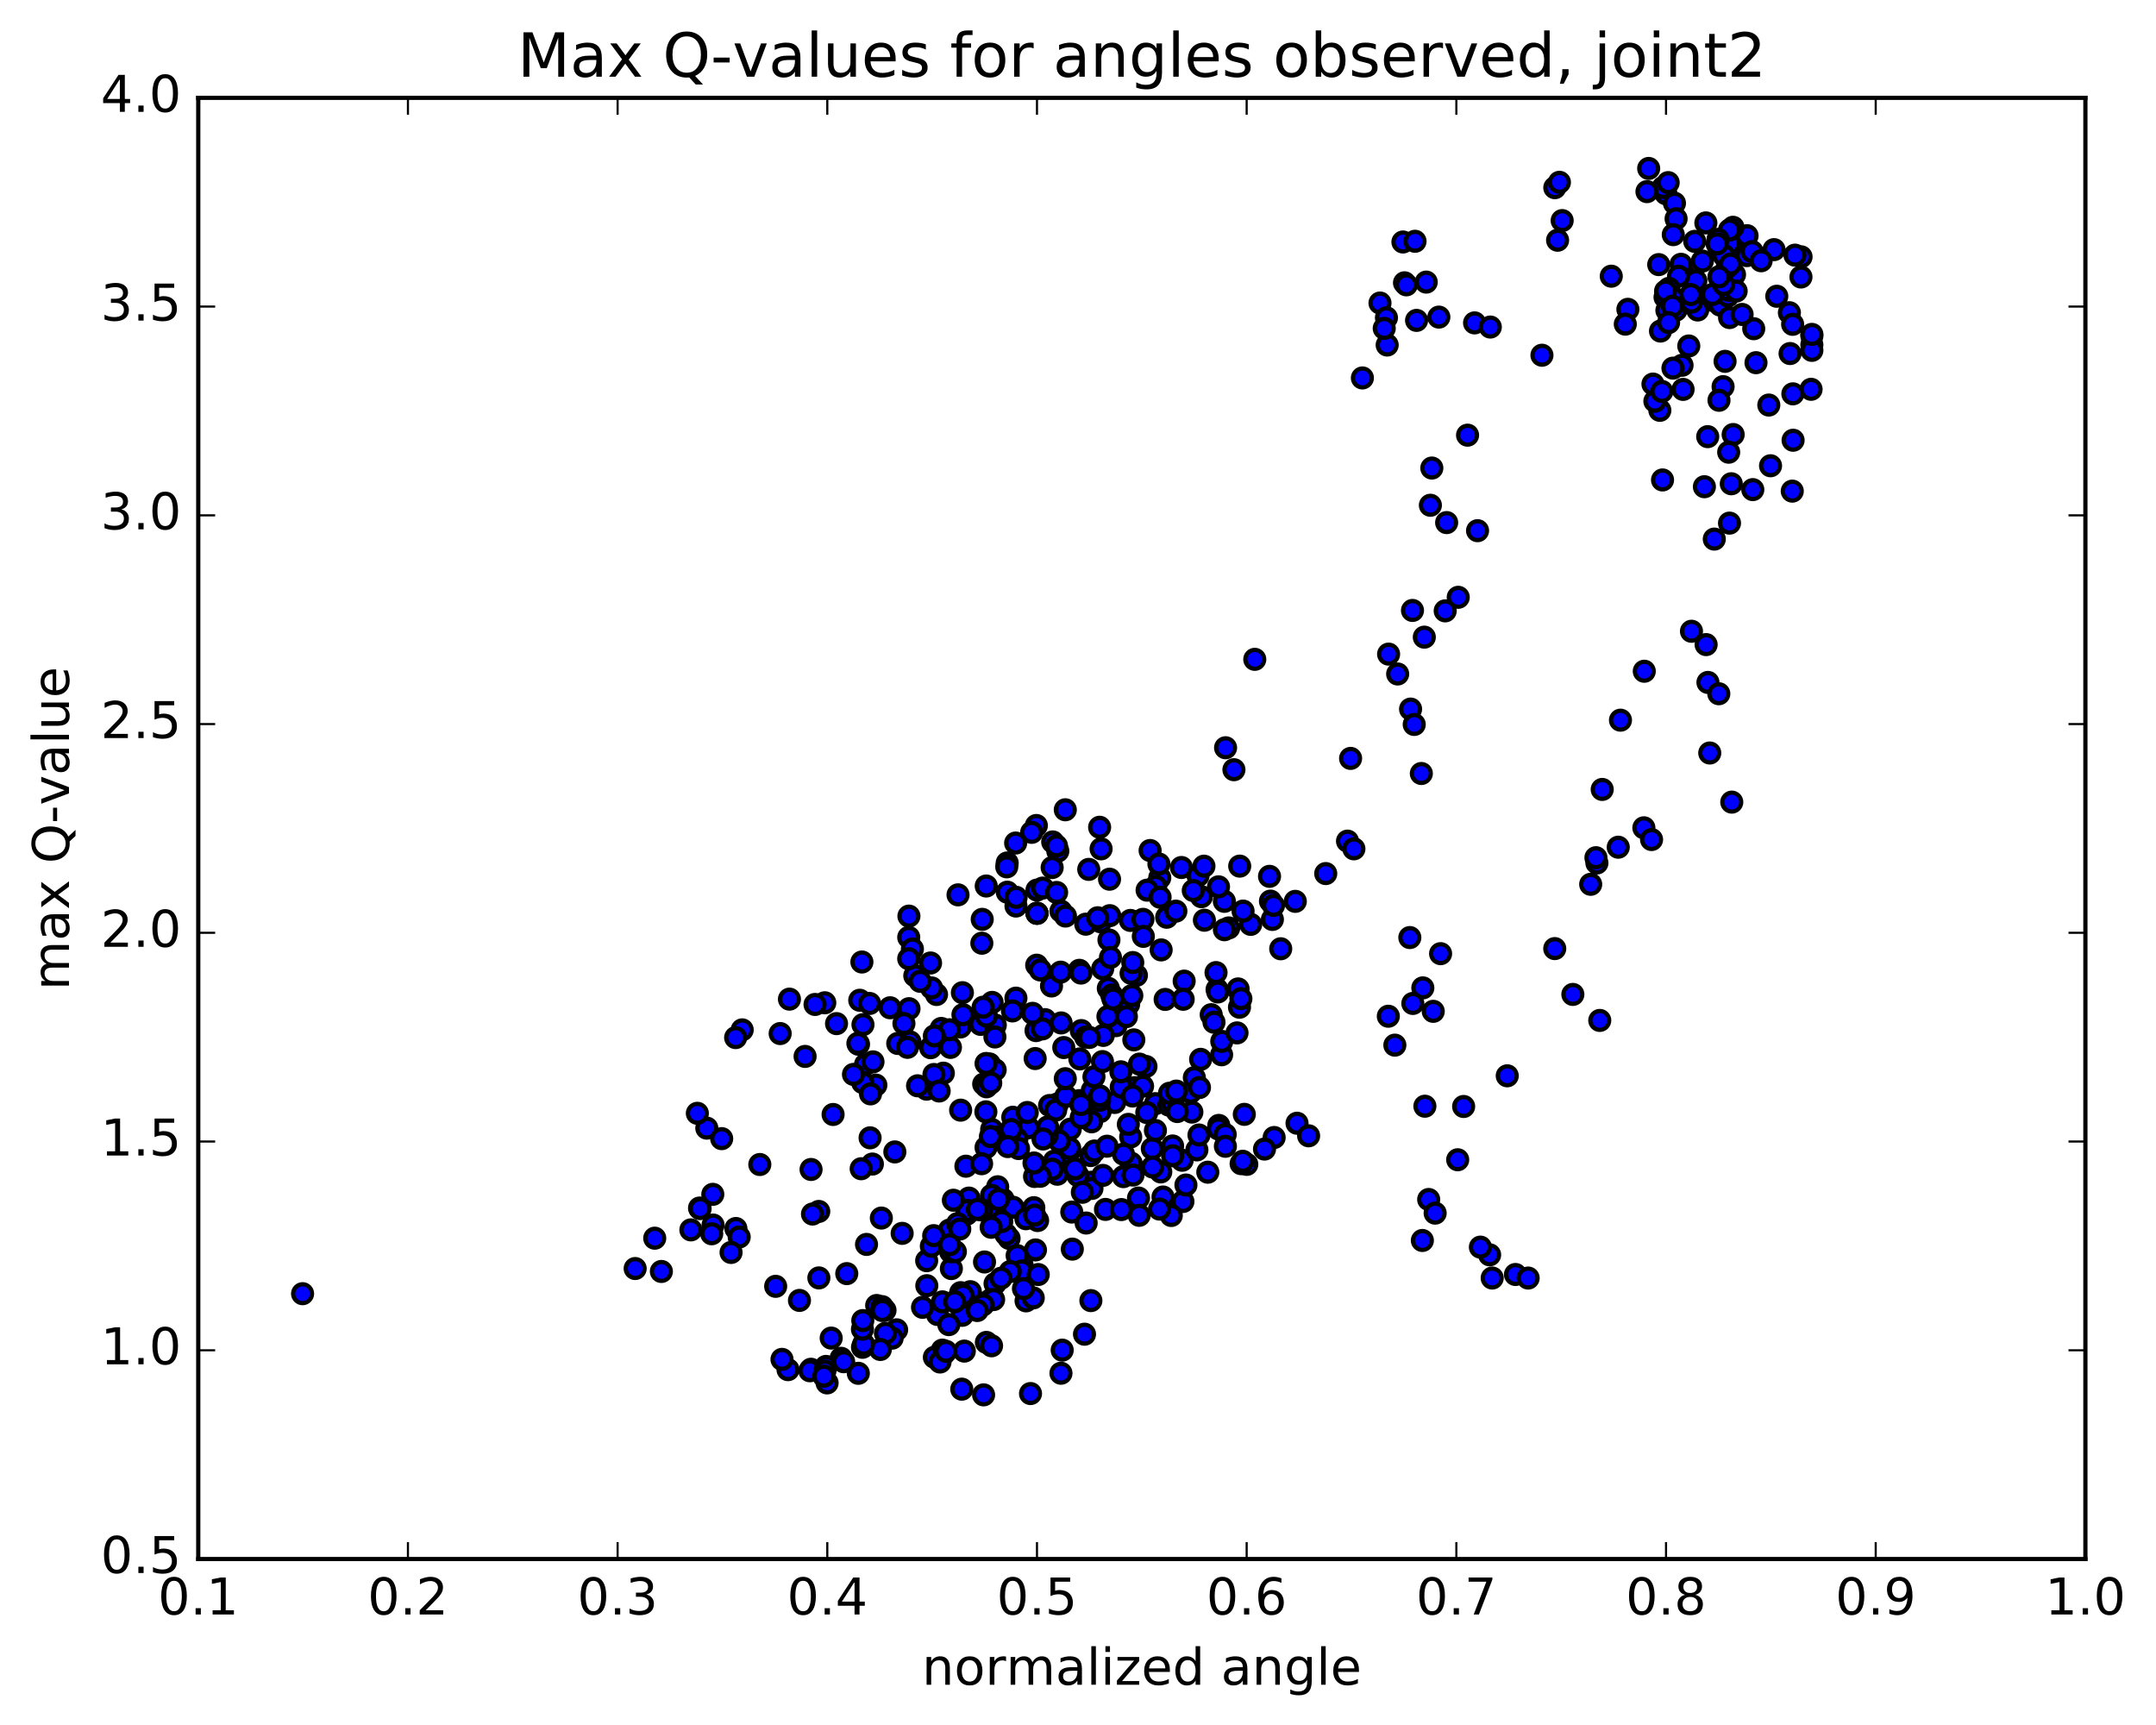<?xml version="1.0" encoding="utf-8" standalone="no"?>
<!DOCTYPE svg PUBLIC "-//W3C//DTD SVG 1.1//EN"
  "http://www.w3.org/Graphics/SVG/1.1/DTD/svg11.dtd">
<!-- Created with matplotlib (http://matplotlib.org/) -->
<svg height="408pt" version="1.1" viewBox="0 0 510 408" width="510pt" xmlns="http://www.w3.org/2000/svg" xmlns:xlink="http://www.w3.org/1999/xlink">
 <defs>
  <style type="text/css">
*{stroke-linecap:butt;stroke-linejoin:round;stroke-miterlimit:100000;}
  </style>
 </defs>
 <g id="figure_1">
  <g id="patch_1">
   <path d="M 0 408.169 
L 510.039 408.169 
L 510.039 0 
L 0 0 
z
" style="fill:#ffffff;"/>
  </g>
  <g id="axes_1">
   <g id="patch_2">
    <path d="M 46.898 368.742 
L 493.298 368.742 
L 493.298 23.142 
L 46.898 23.142 
z
" style="fill:#ffffff;"/>
   </g>
   <g id="PathCollection_1">
    <defs>
     <path d="M 0 2.236 
C 0.593 2.236 1.162 2 1.581 1.581 
C 2 1.162 2.236 0.593 2.236 0 
C 2.236 -0.593 2 -1.162 1.581 -1.581 
C 1.162 -2 0.593 -2.236 0 -2.236 
C -0.593 -2.236 -1.162 -2 -1.581 -1.581 
C -2 -1.162 -2.236 -0.593 -2.236 0 
C -2.236 0.593 -2 1.162 -1.581 1.581 
C -1.162 2 -0.593 2.236 0 2.236 
z
" id="m5eeec97a93" style="stroke:#000000;"/>
    </defs>
    <g clip-path="url(#pb9b5cb4275)">
     <use style="fill:#0000ff;stroke:#000000;" x="71.574" xlink:href="#m5eeec97a93" y="305.985"/>
     <use style="fill:#0000ff;stroke:#000000;" x="245.298" xlink:href="#m5eeec97a93" y="216.009"/>
     <use style="fill:#0000ff;stroke:#000000;" x="250.227" xlink:href="#m5eeec97a93" y="201.295"/>
     <use style="fill:#0000ff;stroke:#000000;" x="260.114" xlink:href="#m5eeec97a93" y="195.666"/>
     <use style="fill:#0000ff;stroke:#000000;" x="272.058" xlink:href="#m5eeec97a93" y="201.162"/>
     <use style="fill:#0000ff;stroke:#000000;" x="274.34" xlink:href="#m5eeec97a93" y="207.612"/>
     <use style="fill:#0000ff;stroke:#000000;" x="273.39" xlink:href="#m5eeec97a93" y="209.636"/>
     <use style="fill:#0000ff;stroke:#000000;" x="279.469" xlink:href="#m5eeec97a93" y="205.182"/>
     <use style="fill:#0000ff;stroke:#000000;" x="274.668" xlink:href="#m5eeec97a93" y="224.673"/>
     <use style="fill:#0000ff;stroke:#000000;" x="268.819" xlink:href="#m5eeec97a93" y="230.698"/>
     <use style="fill:#0000ff;stroke:#000000;" x="263.991" xlink:href="#m5eeec97a93" y="242.587"/>
     <use style="fill:#0000ff;stroke:#000000;" x="260.983" xlink:href="#m5eeec97a93" y="244.897"/>
     <use style="fill:#0000ff;stroke:#000000;" x="266.985" xlink:href="#m5eeec97a93" y="237.516"/>
     <use style="fill:#0000ff;stroke:#000000;" x="262.17" xlink:href="#m5eeec97a93" y="233.766"/>
     <use style="fill:#0000ff;stroke:#000000;" x="255.324" xlink:href="#m5eeec97a93" y="229.5"/>
     <use style="fill:#0000ff;stroke:#000000;" x="260.34" xlink:href="#m5eeec97a93" y="218.019"/>
     <use style="fill:#0000ff;stroke:#000000;" x="271.346" xlink:href="#m5eeec97a93" y="210.54"/>
     <use style="fill:#0000ff;stroke:#000000;" x="283.396" xlink:href="#m5eeec97a93" y="207.131"/>
     <use style="fill:#0000ff;stroke:#000000;" x="284.793" xlink:href="#m5eeec97a93" y="204.87"/>
     <use style="fill:#0000ff;stroke:#000000;" x="274.14" xlink:href="#m5eeec97a93" y="204.352"/>
     <use style="fill:#0000ff;stroke:#000000;" x="267.393" xlink:href="#m5eeec97a93" y="217.698"/>
     <use style="fill:#0000ff;stroke:#000000;" x="267.559" xlink:href="#m5eeec97a93" y="230.21"/>
     <use style="fill:#0000ff;stroke:#000000;" x="267.73" xlink:href="#m5eeec97a93" y="235.477"/>
     <use style="fill:#0000ff;stroke:#000000;" x="262.98" xlink:href="#m5eeec97a93" y="235.349"/>
     <use style="fill:#0000ff;stroke:#000000;" x="262.08" xlink:href="#m5eeec97a93" y="240.419"/>
     <use style="fill:#0000ff;stroke:#000000;" x="268.204" xlink:href="#m5eeec97a93" y="245.95"/>
     <use style="fill:#0000ff;stroke:#000000;" x="268.42" xlink:href="#m5eeec97a93" y="257.252"/>
     <use style="fill:#0000ff;stroke:#000000;" x="263.679" xlink:href="#m5eeec97a93" y="260.755"/>
     <use style="fill:#0000ff;stroke:#000000;" x="252.956" xlink:href="#m5eeec97a93" y="272.327"/>
     <use style="fill:#0000ff;stroke:#000000;" x="251.979" xlink:href="#m5eeec97a93" y="272.619"/>
     <use style="fill:#0000ff;stroke:#000000;" x="258.018" xlink:href="#m5eeec97a93" y="273.312"/>
     <use style="fill:#0000ff;stroke:#000000;" x="258.146" xlink:href="#m5eeec97a93" y="279.627"/>
     <use style="fill:#0000ff;stroke:#000000;" x="258.304" xlink:href="#m5eeec97a93" y="281.085"/>
     <use style="fill:#0000ff;stroke:#000000;" x="253.529" xlink:href="#m5eeec97a93" y="286.68"/>
     <use style="fill:#0000ff;stroke:#000000;" x="241.76" xlink:href="#m5eeec97a93" y="299.183"/>
     <use style="fill:#0000ff;stroke:#000000;" x="240.601" xlink:href="#m5eeec97a93" y="296.969"/>
     <use style="fill:#0000ff;stroke:#000000;" x="241.687" xlink:href="#m5eeec97a93" y="300.607"/>
     <use style="fill:#0000ff;stroke:#000000;" x="230.783" xlink:href="#m5eeec97a93" y="307.838"/>
     <use style="fill:#0000ff;stroke:#000000;" x="229.535" xlink:href="#m5eeec97a93" y="305.512"/>
     <use style="fill:#0000ff;stroke:#000000;" x="235.38" xlink:href="#m5eeec97a93" y="303.598"/>
     <use style="fill:#0000ff;stroke:#000000;" x="230.338" xlink:href="#m5eeec97a93" y="309.573"/>
     <use style="fill:#0000ff;stroke:#000000;" x="227.992" xlink:href="#m5eeec97a93" y="306.994"/>
     <use style="fill:#0000ff;stroke:#000000;" x="238.696" xlink:href="#m5eeec97a93" y="292.903"/>
     <use style="fill:#0000ff;stroke:#000000;" x="244.546" xlink:href="#m5eeec97a93" y="285.637"/>
     <use style="fill:#0000ff;stroke:#000000;" x="249.406" xlink:href="#m5eeec97a93" y="274.625"/>
     <use style="fill:#0000ff;stroke:#000000;" x="260.233" xlink:href="#m5eeec97a93" y="262.93"/>
     <use style="fill:#0000ff;stroke:#000000;" x="271.082" xlink:href="#m5eeec97a93" y="252.241"/>
     <use style="fill:#0000ff;stroke:#000000;" x="273.324" xlink:href="#m5eeec97a93" y="261.04"/>
     <use style="fill:#0000ff;stroke:#000000;" x="267.462" xlink:href="#m5eeec97a93" y="268.907"/>
     <use style="fill:#0000ff;stroke:#000000;" x="267.575" xlink:href="#m5eeec97a93" y="275.122"/>
     <use style="fill:#0000ff;stroke:#000000;" x="272.581" xlink:href="#m5eeec97a93" y="271.677"/>
     <use style="fill:#0000ff;stroke:#000000;" x="279.638" xlink:href="#m5eeec97a93" y="274.425"/>
     <use style="fill:#0000ff;stroke:#000000;" x="279.819" xlink:href="#m5eeec97a93" y="284.183"/>
     <use style="fill:#0000ff;stroke:#000000;" x="275.113" xlink:href="#m5eeec97a93" y="283.121"/>
     <use style="fill:#0000ff;stroke:#000000;" x="269.311" xlink:href="#m5eeec97a93" y="283.363"/>
     <use style="fill:#0000ff;stroke:#000000;" x="269.476" xlink:href="#m5eeec97a93" y="287.447"/>
     <use style="fill:#0000ff;stroke:#000000;" x="274.579" xlink:href="#m5eeec97a93" y="277.185"/>
     <use style="fill:#0000ff;stroke:#000000;" x="277.062" xlink:href="#m5eeec97a93" y="287.489"/>
     <use style="fill:#0000ff;stroke:#000000;" x="274.285" xlink:href="#m5eeec97a93" y="285.975"/>
     <use style="fill:#0000ff;stroke:#000000;" x="280.53" xlink:href="#m5eeec97a93" y="280.285"/>
     <use style="fill:#0000ff;stroke:#000000;" x="285.705" xlink:href="#m5eeec97a93" y="277.249"/>
     <use style="fill:#0000ff;stroke:#000000;" x="288.308" xlink:href="#m5eeec97a93" y="266.185"/>
     <use style="fill:#0000ff;stroke:#000000;" x="286.511" xlink:href="#m5eeec97a93" y="239.997"/>
     <use style="fill:#0000ff;stroke:#000000;" x="292.87" xlink:href="#m5eeec97a93" y="233.903"/>
     <use style="fill:#0000ff;stroke:#000000;" x="293.201" xlink:href="#m5eeec97a93" y="238.23"/>
     <use style="fill:#0000ff;stroke:#000000;" x="293.531" xlink:href="#m5eeec97a93" y="236.204"/>
     <use style="fill:#0000ff;stroke:#000000;" x="288.969" xlink:href="#m5eeec97a93" y="249.474"/>
     <use style="fill:#0000ff;stroke:#000000;" x="288.209" xlink:href="#m5eeec97a93" y="267.02"/>
     <use style="fill:#0000ff;stroke:#000000;" x="289.823" xlink:href="#m5eeec97a93" y="268.322"/>
     <use style="fill:#0000ff;stroke:#000000;" x="289.011" xlink:href="#m5eeec97a93" y="246.31"/>
     <use style="fill:#0000ff;stroke:#000000;" x="290.652" xlink:href="#m5eeec97a93" y="219.473"/>
     <use style="fill:#0000ff;stroke:#000000;" x="280.115" xlink:href="#m5eeec97a93" y="232.057"/>
     <use style="fill:#0000ff;stroke:#000000;" x="269.536" xlink:href="#m5eeec97a93" y="251.685"/>
     <use style="fill:#0000ff;stroke:#000000;" x="258.885" xlink:href="#m5eeec97a93" y="272.237"/>
     <use style="fill:#0000ff;stroke:#000000;" x="253.044" xlink:href="#m5eeec97a93" y="271.593"/>
     <use style="fill:#0000ff;stroke:#000000;" x="253.165" xlink:href="#m5eeec97a93" y="267.075"/>
     <use style="fill:#0000ff;stroke:#000000;" x="258.22" xlink:href="#m5eeec97a93" y="265.33"/>
     <use style="fill:#0000ff;stroke:#000000;" x="270.276" xlink:href="#m5eeec97a93" y="256.909"/>
     <use style="fill:#0000ff;stroke:#000000;" x="276.484" xlink:href="#m5eeec97a93" y="261.38"/>
     <use style="fill:#0000ff;stroke:#000000;" x="281.625" xlink:href="#m5eeec97a93" y="258.33"/>
     <use style="fill:#0000ff;stroke:#000000;" x="283.125" xlink:href="#m5eeec97a93" y="271.976"/>
     <use style="fill:#0000ff;stroke:#000000;" x="277.378" xlink:href="#m5eeec97a93" y="271.047"/>
     <use style="fill:#0000ff;stroke:#000000;" x="282.519" xlink:href="#m5eeec97a93" y="254.883"/>
     <use style="fill:#0000ff;stroke:#000000;" x="284.003" xlink:href="#m5eeec97a93" y="250.557"/>
     <use style="fill:#0000ff;stroke:#000000;" x="273.316" xlink:href="#m5eeec97a93" y="267.388"/>
     <use style="fill:#0000ff;stroke:#000000;" x="271.277" xlink:href="#m5eeec97a93" y="263.131"/>
     <use style="fill:#0000ff;stroke:#000000;" x="277.301" xlink:href="#m5eeec97a93" y="259.309"/>
     <use style="fill:#0000ff;stroke:#000000;" x="277.464" xlink:href="#m5eeec97a93" y="260.987"/>
     <use style="fill:#0000ff;stroke:#000000;" x="272.648" xlink:href="#m5eeec97a93" y="276.024"/>
     <use style="fill:#0000ff;stroke:#000000;" x="265.733" xlink:href="#m5eeec97a93" y="278.297"/>
     <use style="fill:#0000ff;stroke:#000000;" x="265.751" xlink:href="#m5eeec97a93" y="272.981"/>
     <use style="fill:#0000ff;stroke:#000000;" x="260.879" xlink:href="#m5eeec97a93" y="278.006"/>
     <use style="fill:#0000ff;stroke:#000000;" x="254.972" xlink:href="#m5eeec97a93" y="278.03"/>
     <use style="fill:#0000ff;stroke:#000000;" x="250.113" xlink:href="#m5eeec97a93" y="277.731"/>
     <use style="fill:#0000ff;stroke:#000000;" x="237.28" xlink:href="#m5eeec97a93" y="283.683"/>
     <use style="fill:#0000ff;stroke:#000000;" x="236" xlink:href="#m5eeec97a93" y="280.695"/>
     <use style="fill:#0000ff;stroke:#000000;" x="246.861" xlink:href="#m5eeec97a93" y="269.231"/>
     <use style="fill:#0000ff;stroke:#000000;" x="250.121" xlink:href="#m5eeec97a93" y="261.119"/>
     <use style="fill:#0000ff;stroke:#000000;" x="243.297" xlink:href="#m5eeec97a93" y="266.741"/>
     <use style="fill:#0000ff;stroke:#000000;" x="248.275" xlink:href="#m5eeec97a93" y="261.475"/>
     <use style="fill:#0000ff;stroke:#000000;" x="250.55" xlink:href="#m5eeec97a93" y="269.9"/>
     <use style="fill:#0000ff;stroke:#000000;" x="244.722" xlink:href="#m5eeec97a93" y="278.26"/>
     <use style="fill:#0000ff;stroke:#000000;" x="249.725" xlink:href="#m5eeec97a93" y="262.571"/>
     <use style="fill:#0000ff;stroke:#000000;" x="255.778" xlink:href="#m5eeec97a93" y="243.753"/>
     <use style="fill:#0000ff;stroke:#000000;" x="260.839" xlink:href="#m5eeec97a93" y="229.134"/>
     <use style="fill:#0000ff;stroke:#000000;" x="267.958" xlink:href="#m5eeec97a93" y="227.662"/>
     <use style="fill:#0000ff;stroke:#000000;" x="263.271" xlink:href="#m5eeec97a93" y="236.297"/>
     <use style="fill:#0000ff;stroke:#000000;" x="262.321" xlink:href="#m5eeec97a93" y="222.313"/>
     <use style="fill:#0000ff;stroke:#000000;" x="274.418" xlink:href="#m5eeec97a93" y="212.212"/>
     <use style="fill:#0000ff;stroke:#000000;" x="275.976" xlink:href="#m5eeec97a93" y="216.948"/>
     <use style="fill:#0000ff;stroke:#000000;" x="270.362" xlink:href="#m5eeec97a93" y="217.444"/>
     <use style="fill:#0000ff;stroke:#000000;" x="275.614" xlink:href="#m5eeec97a93" y="236.385"/>
     <use style="fill:#0000ff;stroke:#000000;" x="281.934" xlink:href="#m5eeec97a93" y="263.031"/>
     <use style="fill:#0000ff;stroke:#000000;" x="277.379" xlink:href="#m5eeec97a93" y="273.362"/>
     <use style="fill:#0000ff;stroke:#000000;" x="276.647" xlink:href="#m5eeec97a93" y="258.573"/>
     <use style="fill:#0000ff;stroke:#000000;" x="287.899" xlink:href="#m5eeec97a93" y="234.029"/>
     <use style="fill:#0000ff;stroke:#000000;" x="289.624" xlink:href="#m5eeec97a93" y="213.185"/>
     <use style="fill:#0000ff;stroke:#000000;" x="284.192" xlink:href="#m5eeec97a93" y="212.084"/>
     <use style="fill:#0000ff;stroke:#000000;" x="289.631" xlink:href="#m5eeec97a93" y="219.899"/>
     <use style="fill:#0000ff;stroke:#000000;" x="300.983" xlink:href="#m5eeec97a93" y="217.468"/>
     <use style="fill:#0000ff;stroke:#000000;" x="302.954" xlink:href="#m5eeec97a93" y="224.403"/>
     <use style="fill:#0000ff;stroke:#000000;" x="292.615" xlink:href="#m5eeec97a93" y="244.303"/>
     <use style="fill:#0000ff;stroke:#000000;" x="287.169" xlink:href="#m5eeec97a93" y="241.778"/>
     <use style="fill:#0000ff;stroke:#000000;" x="287.651" xlink:href="#m5eeec97a93" y="230.039"/>
     <use style="fill:#0000ff;stroke:#000000;" x="288.075" xlink:href="#m5eeec97a93" y="234.62"/>
     <use style="fill:#0000ff;stroke:#000000;" x="283.734" xlink:href="#m5eeec97a93" y="257.219"/>
     <use style="fill:#0000ff;stroke:#000000;" x="278.255" xlink:href="#m5eeec97a93" y="258.065"/>
     <use style="fill:#0000ff;stroke:#000000;" x="283.618" xlink:href="#m5eeec97a93" y="268.453"/>
     <use style="fill:#0000ff;stroke:#000000;" x="294.927" xlink:href="#m5eeec97a93" y="275.397"/>
     <use style="fill:#0000ff;stroke:#000000;" x="301.399" xlink:href="#m5eeec97a93" y="269.045"/>
     <use style="fill:#0000ff;stroke:#000000;" x="306.811" xlink:href="#m5eeec97a93" y="265.669"/>
     <use style="fill:#0000ff;stroke:#000000;" x="309.551" xlink:href="#m5eeec97a93" y="268.64"/>
     <use style="fill:#0000ff;stroke:#000000;" x="299.119" xlink:href="#m5eeec97a93" y="271.779"/>
     <use style="fill:#0000ff;stroke:#000000;" x="293.587" xlink:href="#m5eeec97a93" y="275.233"/>
     <use style="fill:#0000ff;stroke:#000000;" x="293.962" xlink:href="#m5eeec97a93" y="274.666"/>
     <use style="fill:#0000ff;stroke:#000000;" x="294.339" xlink:href="#m5eeec97a93" y="263.57"/>
     <use style="fill:#0000ff;stroke:#000000;" x="289.865" xlink:href="#m5eeec97a93" y="271.115"/>
     <use style="fill:#0000ff;stroke:#000000;" x="278.475" xlink:href="#m5eeec97a93" y="262.902"/>
     <use style="fill:#0000ff;stroke:#000000;" x="268.013" xlink:href="#m5eeec97a93" y="277.924"/>
     <use style="fill:#0000ff;stroke:#000000;" x="261.499" xlink:href="#m5eeec97a93" y="286.053"/>
     <use style="fill:#0000ff;stroke:#000000;" x="256.93" xlink:href="#m5eeec97a93" y="289.271"/>
     <use style="fill:#0000ff;stroke:#000000;" x="245.445" xlink:href="#m5eeec97a93" y="288.686"/>
     <use style="fill:#0000ff;stroke:#000000;" x="233.903" xlink:href="#m5eeec97a93" y="285.702"/>
     <use style="fill:#0000ff;stroke:#000000;" x="227.245" xlink:href="#m5eeec97a93" y="305.741"/>
     <use style="fill:#0000ff;stroke:#000000;" x="227.509" xlink:href="#m5eeec97a93" y="328.566"/>
     <use style="fill:#0000ff;stroke:#000000;" x="232.667" xlink:href="#m5eeec97a93" y="329.914"/>
     <use style="fill:#0000ff;stroke:#000000;" x="243.767" xlink:href="#m5eeec97a93" y="329.605"/>
     <use style="fill:#0000ff;stroke:#000000;" x="250.971" xlink:href="#m5eeec97a93" y="324.798"/>
     <use style="fill:#0000ff;stroke:#000000;" x="251.264" xlink:href="#m5eeec97a93" y="319.337"/>
     <use style="fill:#0000ff;stroke:#000000;" x="256.536" xlink:href="#m5eeec97a93" y="315.567"/>
     <use style="fill:#0000ff;stroke:#000000;" x="258.048" xlink:href="#m5eeec97a93" y="307.622"/>
     <use style="fill:#0000ff;stroke:#000000;" x="245.594" xlink:href="#m5eeec97a93" y="301.455"/>
     <use style="fill:#0000ff;stroke:#000000;" x="238.969" xlink:href="#m5eeec97a93" y="300.751"/>
     <use style="fill:#0000ff;stroke:#000000;" x="234.313" xlink:href="#m5eeec97a93" y="307.436"/>
     <use style="fill:#0000ff;stroke:#000000;" x="227.627" xlink:href="#m5eeec97a93" y="311.097"/>
     <use style="fill:#0000ff;stroke:#000000;" x="222.907" xlink:href="#m5eeec97a93" y="319.334"/>
     <use style="fill:#0000ff;stroke:#000000;" x="221.026" xlink:href="#m5eeec97a93" y="321.028"/>
     <use style="fill:#0000ff;stroke:#000000;" x="228.108" xlink:href="#m5eeec97a93" y="319.565"/>
     <use style="fill:#0000ff;stroke:#000000;" x="223.319" xlink:href="#m5eeec97a93" y="320.134"/>
     <use style="fill:#0000ff;stroke:#000000;" x="222.361" xlink:href="#m5eeec97a93" y="322.142"/>
     <use style="fill:#0000ff;stroke:#000000;" x="233.329" xlink:href="#m5eeec97a93" y="317.51"/>
     <use style="fill:#0000ff;stroke:#000000;" x="234.551" xlink:href="#m5eeec97a93" y="318.306"/>
     <use style="fill:#0000ff;stroke:#000000;" x="223.771" xlink:href="#m5eeec97a93" y="319.617"/>
     <use style="fill:#0000ff;stroke:#000000;" x="221.762" xlink:href="#m5eeec97a93" y="310.907"/>
     <use style="fill:#0000ff;stroke:#000000;" x="227.773" xlink:href="#m5eeec97a93" y="306.345"/>
     <use style="fill:#0000ff;stroke:#000000;" x="222.928" xlink:href="#m5eeec97a93" y="307.919"/>
     <use style="fill:#0000ff;stroke:#000000;" x="212.097" xlink:href="#m5eeec97a93" y="314.529"/>
     <use style="fill:#0000ff;stroke:#000000;" x="209.984" xlink:href="#m5eeec97a93" y="316.261"/>
     <use style="fill:#0000ff;stroke:#000000;" x="211.035" xlink:href="#m5eeec97a93" y="316.503"/>
     <use style="fill:#0000ff;stroke:#000000;" x="204.024" xlink:href="#m5eeec97a93" y="318.665"/>
     <use style="fill:#0000ff;stroke:#000000;" x="198.959" xlink:href="#m5eeec97a93" y="321.268"/>
     <use style="fill:#0000ff;stroke:#000000;" x="191.836" xlink:href="#m5eeec97a93" y="323.857"/>
     <use style="fill:#0000ff;stroke:#000000;" x="191.575" xlink:href="#m5eeec97a93" y="324.214"/>
     <use style="fill:#0000ff;stroke:#000000;" x="186.405" xlink:href="#m5eeec97a93" y="323.952"/>
     <use style="fill:#0000ff;stroke:#000000;" x="184.981" xlink:href="#m5eeec97a93" y="321.52"/>
     <use style="fill:#0000ff;stroke:#000000;" x="196.617" xlink:href="#m5eeec97a93" y="316.487"/>
     <use style="fill:#0000ff;stroke:#000000;" x="207.376" xlink:href="#m5eeec97a93" y="308.776"/>
     <use style="fill:#0000ff;stroke:#000000;" x="219.204" xlink:href="#m5eeec97a93" y="298.182"/>
     <use style="fill:#0000ff;stroke:#000000;" x="220.308" xlink:href="#m5eeec97a93" y="294.751"/>
     <use style="fill:#0000ff;stroke:#000000;" x="213.406" xlink:href="#m5eeec97a93" y="291.717"/>
     <use style="fill:#0000ff;stroke:#000000;" x="208.481" xlink:href="#m5eeec97a93" y="288.097"/>
     <use style="fill:#0000ff;stroke:#000000;" x="206.361" xlink:href="#m5eeec97a93" y="275.322"/>
     <use style="fill:#0000ff;stroke:#000000;" x="219.183" xlink:href="#m5eeec97a93" y="257.61"/>
     <use style="fill:#0000ff;stroke:#000000;" x="221.29" xlink:href="#m5eeec97a93" y="254.972"/>
     <use style="fill:#0000ff;stroke:#000000;" x="220.143" xlink:href="#m5eeec97a93" y="247.805"/>
     <use style="fill:#0000ff;stroke:#000000;" x="231.957" xlink:href="#m5eeec97a93" y="242.288"/>
     <use style="fill:#0000ff;stroke:#000000;" x="234.034" xlink:href="#m5eeec97a93" y="251.636"/>
     <use style="fill:#0000ff;stroke:#000000;" x="223.148" xlink:href="#m5eeec97a93" y="253.829"/>
     <use style="fill:#0000ff;stroke:#000000;" x="220.926" xlink:href="#m5eeec97a93" y="254.14"/>
     <use style="fill:#0000ff;stroke:#000000;" x="232.692" xlink:href="#m5eeec97a93" y="256.399"/>
     <use style="fill:#0000ff;stroke:#000000;" x="239.576" xlink:href="#m5eeec97a93" y="264.252"/>
     <use style="fill:#0000ff;stroke:#000000;" x="234.581" xlink:href="#m5eeec97a93" y="267.133"/>
     <use style="fill:#0000ff;stroke:#000000;" x="233.354" xlink:href="#m5eeec97a93" y="257.049"/>
     <use style="fill:#0000ff;stroke:#000000;" x="235.405" xlink:href="#m5eeec97a93" y="253.039"/>
     <use style="fill:#0000ff;stroke:#000000;" x="233.251" xlink:href="#m5eeec97a93" y="251.535"/>
     <use style="fill:#0000ff;stroke:#000000;" x="245.072" xlink:href="#m5eeec97a93" y="243.761"/>
     <use style="fill:#0000ff;stroke:#000000;" x="247.196" xlink:href="#m5eeec97a93" y="241.163"/>
     <use style="fill:#0000ff;stroke:#000000;" x="240.316" xlink:href="#m5eeec97a93" y="236.081"/>
     <use style="fill:#0000ff;stroke:#000000;" x="235.435" xlink:href="#m5eeec97a93" y="242.453"/>
     <use style="fill:#0000ff;stroke:#000000;" x="233.335" xlink:href="#m5eeec97a93" y="240.337"/>
     <use style="fill:#0000ff;stroke:#000000;" x="245.228" xlink:href="#m5eeec97a93" y="228.288"/>
     <use style="fill:#0000ff;stroke:#000000;" x="245.298" xlink:href="#m5eeec97a93" y="216.009"/>
     <use style="fill:#0000ff;stroke:#000000;" x="245.297" xlink:href="#m5eeec97a93" y="210.522"/>
     <use style="fill:#0000ff;stroke:#000000;" x="240.332" xlink:href="#m5eeec97a93" y="214.298"/>
     <use style="fill:#0000ff;stroke:#000000;" x="232.344" xlink:href="#m5eeec97a93" y="217.446"/>
     <use style="fill:#0000ff;stroke:#000000;" x="232.255" xlink:href="#m5eeec97a93" y="223.093"/>
     <use style="fill:#0000ff;stroke:#000000;" x="227.184" xlink:href="#m5eeec97a93" y="242.901"/>
     <use style="fill:#0000ff;stroke:#000000;" x="224.825" xlink:href="#m5eeec97a93" y="247.734"/>
     <use style="fill:#0000ff;stroke:#000000;" x="227.652" xlink:href="#m5eeec97a93" y="234.792"/>
     <use style="fill:#0000ff;stroke:#000000;" x="221.535" xlink:href="#m5eeec97a93" y="235.221"/>
     <use style="fill:#0000ff;stroke:#000000;" x="216.391" xlink:href="#m5eeec97a93" y="230.776"/>
     <use style="fill:#0000ff;stroke:#000000;" x="215.005" xlink:href="#m5eeec97a93" y="216.681"/>
     <use style="fill:#0000ff;stroke:#000000;" x="226.621" xlink:href="#m5eeec97a93" y="211.651"/>
     <use style="fill:#0000ff;stroke:#000000;" x="238.28" xlink:href="#m5eeec97a93" y="211.023"/>
     <use style="fill:#0000ff;stroke:#000000;" x="249.017" xlink:href="#m5eeec97a93" y="199.135"/>
     <use style="fill:#0000ff;stroke:#000000;" x="250.962" xlink:href="#m5eeec97a93" y="215.508"/>
     <use style="fill:#0000ff;stroke:#000000;" x="248.734" xlink:href="#m5eeec97a93" y="233.205"/>
     <use style="fill:#0000ff;stroke:#000000;" x="260.464" xlink:href="#m5eeec97a93" y="200.768"/>
     <use style="fill:#0000ff;stroke:#000000;" x="262.461" xlink:href="#m5eeec97a93" y="207.95"/>
     <use style="fill:#0000ff;stroke:#000000;" x="255.434" xlink:href="#m5eeec97a93" y="250.452"/>
     <use style="fill:#0000ff;stroke:#000000;" x="255.3" xlink:href="#m5eeec97a93" y="260.319"/>
     <use style="fill:#0000ff;stroke:#000000;" x="260.104" xlink:href="#m5eeec97a93" y="260.263"/>
     <use style="fill:#0000ff;stroke:#000000;" x="266.909" xlink:href="#m5eeec97a93" y="265.937"/>
     <use style="fill:#0000ff;stroke:#000000;" x="261.87" xlink:href="#m5eeec97a93" y="271.101"/>
     <use style="fill:#0000ff;stroke:#000000;" x="248.901" xlink:href="#m5eeec97a93" y="276.538"/>
     <use style="fill:#0000ff;stroke:#000000;" x="247.664" xlink:href="#m5eeec97a93" y="268.621"/>
     <use style="fill:#0000ff;stroke:#000000;" x="258.394" xlink:href="#m5eeec97a93" y="257.887"/>
     <use style="fill:#0000ff;stroke:#000000;" x="265.222" xlink:href="#m5eeec97a93" y="257.136"/>
     <use style="fill:#0000ff;stroke:#000000;" x="265.142" xlink:href="#m5eeec97a93" y="253.506"/>
     <use style="fill:#0000ff;stroke:#000000;" x="260.152" xlink:href="#m5eeec97a93" y="259.195"/>
     <use style="fill:#0000ff;stroke:#000000;" x="252.122" xlink:href="#m5eeec97a93" y="259.294"/>
     <use style="fill:#0000ff;stroke:#000000;" x="251.994" xlink:href="#m5eeec97a93" y="255.135"/>
     <use style="fill:#0000ff;stroke:#000000;" x="256.794" xlink:href="#m5eeec97a93" y="245.291"/>
     <use style="fill:#0000ff;stroke:#000000;" x="258.774" xlink:href="#m5eeec97a93" y="254.679"/>
     <use style="fill:#0000ff;stroke:#000000;" x="247.824" xlink:href="#m5eeec97a93" y="266.554"/>
     <use style="fill:#0000ff;stroke:#000000;" x="235.825" xlink:href="#m5eeec97a93" y="268.924"/>
     <use style="fill:#0000ff;stroke:#000000;" x="228.702" xlink:href="#m5eeec97a93" y="287.163"/>
     <use style="fill:#0000ff;stroke:#000000;" x="228.485" xlink:href="#m5eeec97a93" y="275.83"/>
     <use style="fill:#0000ff;stroke:#000000;" x="233.21" xlink:href="#m5eeec97a93" y="262.973"/>
     <use style="fill:#0000ff;stroke:#000000;" x="244.868" xlink:href="#m5eeec97a93" y="250.368"/>
     <use style="fill:#0000ff;stroke:#000000;" x="251.637" xlink:href="#m5eeec97a93" y="247.766"/>
     <use style="fill:#0000ff;stroke:#000000;" x="246.568" xlink:href="#m5eeec97a93" y="243.354"/>
     <use style="fill:#0000ff;stroke:#000000;" x="239.49" xlink:href="#m5eeec97a93" y="239.107"/>
     <use style="fill:#0000ff;stroke:#000000;" x="244.242" xlink:href="#m5eeec97a93" y="239.675"/>
     <use style="fill:#0000ff;stroke:#000000;" x="251.011" xlink:href="#m5eeec97a93" y="241.947"/>
     <use style="fill:#0000ff;stroke:#000000;" x="250.889" xlink:href="#m5eeec97a93" y="229.933"/>
     <use style="fill:#0000ff;stroke:#000000;" x="255.692" xlink:href="#m5eeec97a93" y="230.153"/>
     <use style="fill:#0000ff;stroke:#000000;" x="262.521" xlink:href="#m5eeec97a93" y="216.575"/>
     <use style="fill:#0000ff;stroke:#000000;" x="257.543" xlink:href="#m5eeec97a93" y="205.63"/>
     <use style="fill:#0000ff;stroke:#000000;" x="246.647" xlink:href="#m5eeec97a93" y="210.049"/>
     <use style="fill:#0000ff;stroke:#000000;" x="234.686" xlink:href="#m5eeec97a93" y="237.089"/>
     <use style="fill:#0000ff;stroke:#000000;" x="222.649" xlink:href="#m5eeec97a93" y="243.251"/>
     <use style="fill:#0000ff;stroke:#000000;" x="210.553" xlink:href="#m5eeec97a93" y="238.359"/>
     <use style="fill:#0000ff;stroke:#000000;" x="203.373" xlink:href="#m5eeec97a93" y="236.58"/>
     <use style="fill:#0000ff;stroke:#000000;" x="203.082" xlink:href="#m5eeec97a93" y="246.994"/>
     <use style="fill:#0000ff;stroke:#000000;" x="197.882" xlink:href="#m5eeec97a93" y="242.109"/>
     <use style="fill:#0000ff;stroke:#000000;" x="186.742" xlink:href="#m5eeec97a93" y="236.319"/>
     <use style="fill:#0000ff;stroke:#000000;" x="175.566" xlink:href="#m5eeec97a93" y="243.586"/>
     <use style="fill:#0000ff;stroke:#000000;" x="174.015" xlink:href="#m5eeec97a93" y="245.412"/>
     <use style="fill:#0000ff;stroke:#000000;" x="184.549" xlink:href="#m5eeec97a93" y="244.46"/>
     <use style="fill:#0000ff;stroke:#000000;" x="195.102" xlink:href="#m5eeec97a93" y="237.178"/>
     <use style="fill:#0000ff;stroke:#000000;" x="205.705" xlink:href="#m5eeec97a93" y="237.341"/>
     <use style="fill:#0000ff;stroke:#000000;" x="212.36" xlink:href="#m5eeec97a93" y="246.801"/>
     <use style="fill:#0000ff;stroke:#000000;" x="207.184" xlink:href="#m5eeec97a93" y="256.646"/>
     <use style="fill:#0000ff;stroke:#000000;" x="204.744" xlink:href="#m5eeec97a93" y="251.768"/>
     <use style="fill:#0000ff;stroke:#000000;" x="206.505" xlink:href="#m5eeec97a93" y="251.153"/>
     <use style="fill:#0000ff;stroke:#000000;" x="204.068" xlink:href="#m5eeec97a93" y="256.05"/>
     <use style="fill:#0000ff;stroke:#000000;" x="205.816" xlink:href="#m5eeec97a93" y="269.118"/>
     <use style="fill:#0000ff;stroke:#000000;" x="193.679" xlink:href="#m5eeec97a93" y="286.532"/>
     <use style="fill:#0000ff;stroke:#000000;" x="192.196" xlink:href="#m5eeec97a93" y="287.145"/>
     <use style="fill:#0000ff;stroke:#000000;" x="203.71" xlink:href="#m5eeec97a93" y="276.429"/>
     <use style="fill:#0000ff;stroke:#000000;" x="215.256" xlink:href="#m5eeec97a93" y="246.437"/>
     <use style="fill:#0000ff;stroke:#000000;" x="217.049" xlink:href="#m5eeec97a93" y="256.812"/>
     <use style="fill:#0000ff;stroke:#000000;" x="214.659" xlink:href="#m5eeec97a93" y="247.717"/>
     <use style="fill:#0000ff;stroke:#000000;" x="220.36" xlink:href="#m5eeec97a93" y="233.665"/>
     <use style="fill:#0000ff;stroke:#000000;" x="220.122" xlink:href="#m5eeec97a93" y="227.768"/>
     <use style="fill:#0000ff;stroke:#000000;" x="214.961" xlink:href="#m5eeec97a93" y="221.699"/>
     <use style="fill:#0000ff;stroke:#000000;" x="203.883" xlink:href="#m5eeec97a93" y="227.534"/>
     <use style="fill:#0000ff;stroke:#000000;" x="192.798" xlink:href="#m5eeec97a93" y="237.576"/>
     <use style="fill:#0000ff;stroke:#000000;" x="190.443" xlink:href="#m5eeec97a93" y="249.864"/>
     <use style="fill:#0000ff;stroke:#000000;" x="197.066" xlink:href="#m5eeec97a93" y="263.598"/>
     <use style="fill:#0000ff;stroke:#000000;" x="191.856" xlink:href="#m5eeec97a93" y="276.605"/>
     <use style="fill:#0000ff;stroke:#000000;" x="179.734" xlink:href="#m5eeec97a93" y="275.432"/>
     <use style="fill:#0000ff;stroke:#000000;" x="168.612" xlink:href="#m5eeec97a93" y="282.487"/>
     <use style="fill:#0000ff;stroke:#000000;" x="156.449" xlink:href="#m5eeec97a93" y="300.728"/>
     <use style="fill:#0000ff;stroke:#000000;" x="150.249" xlink:href="#m5eeec97a93" y="300.035"/>
     <use style="fill:#0000ff;stroke:#000000;" x="154.877" xlink:href="#m5eeec97a93" y="292.858"/>
     <use style="fill:#0000ff;stroke:#000000;" x="165.475" xlink:href="#m5eeec97a93" y="285.727"/>
     <use style="fill:#0000ff;stroke:#000000;" x="167.195" xlink:href="#m5eeec97a93" y="266.828"/>
     <use style="fill:#0000ff;stroke:#000000;" x="164.956" xlink:href="#m5eeec97a93" y="263.322"/>
     <use style="fill:#0000ff;stroke:#000000;" x="170.714" xlink:href="#m5eeec97a93" y="269.312"/>
     <use style="fill:#0000ff;stroke:#000000;" x="165.61" xlink:href="#m5eeec97a93" y="285.86"/>
     <use style="fill:#0000ff;stroke:#000000;" x="163.424" xlink:href="#m5eeec97a93" y="290.891"/>
     <use style="fill:#0000ff;stroke:#000000;" x="174.075" xlink:href="#m5eeec97a93" y="290.567"/>
     <use style="fill:#0000ff;stroke:#000000;" x="174.856" xlink:href="#m5eeec97a93" y="292.576"/>
     <use style="fill:#0000ff;stroke:#000000;" x="168.675" xlink:href="#m5eeec97a93" y="289.746"/>
     <use style="fill:#0000ff;stroke:#000000;" x="168.354" xlink:href="#m5eeec97a93" y="291.812"/>
     <use style="fill:#0000ff;stroke:#000000;" x="172.932" xlink:href="#m5eeec97a93" y="296.23"/>
     <use style="fill:#0000ff;stroke:#000000;" x="183.484" xlink:href="#m5eeec97a93" y="304.243"/>
     <use style="fill:#0000ff;stroke:#000000;" x="189.113" xlink:href="#m5eeec97a93" y="307.575"/>
     <use style="fill:#0000ff;stroke:#000000;" x="193.703" xlink:href="#m5eeec97a93" y="302.252"/>
     <use style="fill:#0000ff;stroke:#000000;" x="200.303" xlink:href="#m5eeec97a93" y="301.239"/>
     <use style="fill:#0000ff;stroke:#000000;" x="204.977" xlink:href="#m5eeec97a93" y="294.333"/>
     <use style="fill:#0000ff;stroke:#000000;" x="211.673" xlink:href="#m5eeec97a93" y="272.454"/>
     <use style="fill:#0000ff;stroke:#000000;" x="205.917" xlink:href="#m5eeec97a93" y="258.723"/>
     <use style="fill:#0000ff;stroke:#000000;" x="204.134" xlink:href="#m5eeec97a93" y="242.351"/>
     <use style="fill:#0000ff;stroke:#000000;" x="215.829" xlink:href="#m5eeec97a93" y="224.46"/>
     <use style="fill:#0000ff;stroke:#000000;" x="217.662" xlink:href="#m5eeec97a93" y="232.104"/>
     <use style="fill:#0000ff;stroke:#000000;" x="214.957" xlink:href="#m5eeec97a93" y="226.76"/>
     <use style="fill:#0000ff;stroke:#000000;" x="215.028" xlink:href="#m5eeec97a93" y="238.573"/>
     <use style="fill:#0000ff;stroke:#000000;" x="202.931" xlink:href="#m5eeec97a93" y="246.783"/>
     <use style="fill:#0000ff;stroke:#000000;" x="201.889" xlink:href="#m5eeec97a93" y="254.12"/>
     <use style="fill:#0000ff;stroke:#000000;" x="213.824" xlink:href="#m5eeec97a93" y="242.084"/>
     <use style="fill:#0000ff;stroke:#000000;" x="224.59" xlink:href="#m5eeec97a93" y="243.554"/>
     <use style="fill:#0000ff;stroke:#000000;" x="235.344" xlink:href="#m5eeec97a93" y="245.265"/>
     <use style="fill:#0000ff;stroke:#000000;" x="246.089" xlink:href="#m5eeec97a93" y="229.418"/>
     <use style="fill:#0000ff;stroke:#000000;" x="256.834" xlink:href="#m5eeec97a93" y="218.59"/>
     <use style="fill:#0000ff;stroke:#000000;" x="262.678" xlink:href="#m5eeec97a93" y="226.457"/>
     <use style="fill:#0000ff;stroke:#000000;" x="257.681" xlink:href="#m5eeec97a93" y="245.378"/>
     <use style="fill:#0000ff;stroke:#000000;" x="246.725" xlink:href="#m5eeec97a93" y="269.395"/>
     <use style="fill:#0000ff;stroke:#000000;" x="239.648" xlink:href="#m5eeec97a93" y="285.547"/>
     <use style="fill:#0000ff;stroke:#000000;" x="234.543" xlink:href="#m5eeec97a93" y="282.729"/>
     <use style="fill:#0000ff;stroke:#000000;" x="228.472" xlink:href="#m5eeec97a93" y="284.849"/>
     <use style="fill:#0000ff;stroke:#000000;" x="233.249" xlink:href="#m5eeec97a93" y="271.401"/>
     <use style="fill:#0000ff;stroke:#000000;" x="234.284" xlink:href="#m5eeec97a93" y="268.818"/>
     <use style="fill:#0000ff;stroke:#000000;" x="227.236" xlink:href="#m5eeec97a93" y="262.576"/>
     <use style="fill:#0000ff;stroke:#000000;" x="222.157" xlink:href="#m5eeec97a93" y="258.046"/>
     <use style="fill:#0000ff;stroke:#000000;" x="221.024" xlink:href="#m5eeec97a93" y="245.011"/>
     <use style="fill:#0000ff;stroke:#000000;" x="227.783" xlink:href="#m5eeec97a93" y="239.995"/>
     <use style="fill:#0000ff;stroke:#000000;" x="232.559" xlink:href="#m5eeec97a93" y="238.225"/>
     <use style="fill:#0000ff;stroke:#000000;" x="234.36" xlink:href="#m5eeec97a93" y="256.168"/>
     <use style="fill:#0000ff;stroke:#000000;" x="232.197" xlink:href="#m5eeec97a93" y="275.243"/>
     <use style="fill:#0000ff;stroke:#000000;" x="237.939" xlink:href="#m5eeec97a93" y="291.947"/>
     <use style="fill:#0000ff;stroke:#000000;" x="242.672" xlink:href="#m5eeec97a93" y="288.255"/>
     <use style="fill:#0000ff;stroke:#000000;" x="254.289" xlink:href="#m5eeec97a93" y="276.463"/>
     <use style="fill:#0000ff;stroke:#000000;" x="256.028" xlink:href="#m5eeec97a93" y="282.004"/>
     <use style="fill:#0000ff;stroke:#000000;" x="244.941" xlink:href="#m5eeec97a93" y="295.635"/>
     <use style="fill:#0000ff;stroke:#000000;" x="232.887" xlink:href="#m5eeec97a93" y="298.484"/>
     <use style="fill:#0000ff;stroke:#000000;" x="225.045" xlink:href="#m5eeec97a93" y="300.046"/>
     <use style="fill:#0000ff;stroke:#000000;" x="218.224" xlink:href="#m5eeec97a93" y="309.211"/>
     <use style="fill:#0000ff;stroke:#000000;" x="209.449" xlink:href="#m5eeec97a93" y="315.357"/>
     <use style="fill:#0000ff;stroke:#000000;" x="208.241" xlink:href="#m5eeec97a93" y="319.178"/>
     <use style="fill:#0000ff;stroke:#000000;" x="203.035" xlink:href="#m5eeec97a93" y="324.819"/>
     <use style="fill:#0000ff;stroke:#000000;" x="195.649" xlink:href="#m5eeec97a93" y="327.088"/>
     <use style="fill:#0000ff;stroke:#000000;" x="195.382" xlink:href="#m5eeec97a93" y="323.192"/>
     <use style="fill:#0000ff;stroke:#000000;" x="195.125" xlink:href="#m5eeec97a93" y="324.297"/>
     <use style="fill:#0000ff;stroke:#000000;" x="194.88" xlink:href="#m5eeec97a93" y="325.489"/>
     <use style="fill:#0000ff;stroke:#000000;" x="199.568" xlink:href="#m5eeec97a93" y="322.076"/>
     <use style="fill:#0000ff;stroke:#000000;" x="204.284" xlink:href="#m5eeec97a93" y="317.928"/>
     <use style="fill:#0000ff;stroke:#000000;" x="204.012" xlink:href="#m5eeec97a93" y="314.391"/>
     <use style="fill:#0000ff;stroke:#000000;" x="208.666" xlink:href="#m5eeec97a93" y="309.045"/>
     <use style="fill:#0000ff;stroke:#000000;" x="209.347" xlink:href="#m5eeec97a93" y="309.907"/>
     <use style="fill:#0000ff;stroke:#000000;" x="204.095" xlink:href="#m5eeec97a93" y="312.345"/>
     <use style="fill:#0000ff;stroke:#000000;" x="208.681" xlink:href="#m5eeec97a93" y="309.963"/>
     <use style="fill:#0000ff;stroke:#000000;" x="219.235" xlink:href="#m5eeec97a93" y="304.094"/>
     <use style="fill:#0000ff;stroke:#000000;" x="224.866" xlink:href="#m5eeec97a93" y="296.062"/>
     <use style="fill:#0000ff;stroke:#000000;" x="224.573" xlink:href="#m5eeec97a93" y="290.945"/>
     <use style="fill:#0000ff;stroke:#000000;" x="229.201" xlink:href="#m5eeec97a93" y="283.374"/>
     <use style="fill:#0000ff;stroke:#000000;" x="239.796" xlink:href="#m5eeec97a93" y="269.862"/>
     <use style="fill:#0000ff;stroke:#000000;" x="240.547" xlink:href="#m5eeec97a93" y="269.394"/>
     <use style="fill:#0000ff;stroke:#000000;" x="239.18" xlink:href="#m5eeec97a93" y="267.153"/>
     <use style="fill:#0000ff;stroke:#000000;" x="240.939" xlink:href="#m5eeec97a93" y="271.657"/>
     <use style="fill:#0000ff;stroke:#000000;" x="228.839" xlink:href="#m5eeec97a93" y="286.296"/>
     <use style="fill:#0000ff;stroke:#000000;" x="226.502" xlink:href="#m5eeec97a93" y="289.406"/>
     <use style="fill:#0000ff;stroke:#000000;" x="232.195" xlink:href="#m5eeec97a93" y="286.182"/>
     <use style="fill:#0000ff;stroke:#000000;" x="227.032" xlink:href="#m5eeec97a93" y="290.695"/>
     <use style="fill:#0000ff;stroke:#000000;" x="220.863" xlink:href="#m5eeec97a93" y="292.256"/>
     <use style="fill:#0000ff;stroke:#000000;" x="225.522" xlink:href="#m5eeec97a93" y="283.88"/>
     <use style="fill:#0000ff;stroke:#000000;" x="231.189" xlink:href="#m5eeec97a93" y="286.057"/>
     <use style="fill:#0000ff;stroke:#000000;" x="225.991" xlink:href="#m5eeec97a93" y="296.058"/>
     <use style="fill:#0000ff;stroke:#000000;" x="224.628" xlink:href="#m5eeec97a93" y="294.404"/>
     <use style="fill:#0000ff;stroke:#000000;" x="236.199" xlink:href="#m5eeec97a93" y="283.72"/>
     <use style="fill:#0000ff;stroke:#000000;" x="236.966" xlink:href="#m5eeec97a93" y="288.913"/>
     <use style="fill:#0000ff;stroke:#000000;" x="225.832" xlink:href="#m5eeec97a93" y="307.878"/>
     <use style="fill:#0000ff;stroke:#000000;" x="224.448" xlink:href="#m5eeec97a93" y="313.304"/>
     <use style="fill:#0000ff;stroke:#000000;" x="235.043" xlink:href="#m5eeec97a93" y="307.374"/>
     <use style="fill:#0000ff;stroke:#000000;" x="236.781" xlink:href="#m5eeec97a93" y="302.328"/>
     <use style="fill:#0000ff;stroke:#000000;" x="234.458" xlink:href="#m5eeec97a93" y="290.281"/>
     <use style="fill:#0000ff;stroke:#000000;" x="246.059" xlink:href="#m5eeec97a93" y="278.219"/>
     <use style="fill:#0000ff;stroke:#000000;" x="255.752" xlink:href="#m5eeec97a93" y="264.349"/>
     <use style="fill:#0000ff;stroke:#000000;" x="266.447" xlink:href="#m5eeec97a93" y="240.454"/>
     <use style="fill:#0000ff;stroke:#000000;" x="278.154" xlink:href="#m5eeec97a93" y="215.506"/>
     <use style="fill:#0000ff;stroke:#000000;" x="289.91" xlink:href="#m5eeec97a93" y="176.859"/>
     <use style="fill:#0000ff;stroke:#000000;" x="296.816" xlink:href="#m5eeec97a93" y="155.947"/>
     <use style="fill:#0000ff;stroke:#000000;" x="291.885" xlink:href="#m5eeec97a93" y="182.052"/>
     <use style="fill:#0000ff;stroke:#000000;" x="284.898" xlink:href="#m5eeec97a93" y="217.652"/>
     <use style="fill:#0000ff;stroke:#000000;" x="279.882" xlink:href="#m5eeec97a93" y="236.349"/>
     <use style="fill:#0000ff;stroke:#000000;" x="267.907" xlink:href="#m5eeec97a93" y="259.232"/>
     <use style="fill:#0000ff;stroke:#000000;" x="260.79" xlink:href="#m5eeec97a93" y="251.089"/>
     <use style="fill:#0000ff;stroke:#000000;" x="255.67" xlink:href="#m5eeec97a93" y="261.245"/>
     <use style="fill:#0000ff;stroke:#000000;" x="244.588" xlink:href="#m5eeec97a93" y="275.076"/>
     <use style="fill:#0000ff;stroke:#000000;" x="238.378" xlink:href="#m5eeec97a93" y="271.189"/>
     <use style="fill:#0000ff;stroke:#000000;" x="243" xlink:href="#m5eeec97a93" y="263.128"/>
     <use style="fill:#0000ff;stroke:#000000;" x="244.734" xlink:href="#m5eeec97a93" y="287.399"/>
     <use style="fill:#0000ff;stroke:#000000;" x="232.543" xlink:href="#m5eeec97a93" y="308.647"/>
     <use style="fill:#0000ff;stroke:#000000;" x="231.164" xlink:href="#m5eeec97a93" y="309.964"/>
     <use style="fill:#0000ff;stroke:#000000;" x="242.714" xlink:href="#m5eeec97a93" y="307.683"/>
     <use style="fill:#0000ff;stroke:#000000;" x="244.415" xlink:href="#m5eeec97a93" y="306.983"/>
     <use style="fill:#0000ff;stroke:#000000;" x="242.097" xlink:href="#m5eeec97a93" y="304.785"/>
     <use style="fill:#0000ff;stroke:#000000;" x="253.656" xlink:href="#m5eeec97a93" y="295.443"/>
     <use style="fill:#0000ff;stroke:#000000;" x="265.257" xlink:href="#m5eeec97a93" y="286.089"/>
     <use style="fill:#0000ff;stroke:#000000;" x="245.298" xlink:href="#m5eeec97a93" y="216.009"/>
     <use style="fill:#0000ff;stroke:#000000;" x="240.362" xlink:href="#m5eeec97a93" y="212.229"/>
     <use style="fill:#0000ff;stroke:#000000;" x="238.25" xlink:href="#m5eeec97a93" y="204.11"/>
     <use style="fill:#0000ff;stroke:#000000;" x="245.147" xlink:href="#m5eeec97a93" y="195.248"/>
     <use style="fill:#0000ff;stroke:#000000;" x="240.25" xlink:href="#m5eeec97a93" y="199.397"/>
     <use style="fill:#0000ff;stroke:#000000;" x="233.291" xlink:href="#m5eeec97a93" y="209.559"/>
     <use style="fill:#0000ff;stroke:#000000;" x="238.146" xlink:href="#m5eeec97a93" y="205.023"/>
     <use style="fill:#0000ff;stroke:#000000;" x="249.943" xlink:href="#m5eeec97a93" y="211.087"/>
     <use style="fill:#0000ff;stroke:#000000;" x="252.039" xlink:href="#m5eeec97a93" y="216.667"/>
     <use style="fill:#0000ff;stroke:#000000;" x="249.917" xlink:href="#m5eeec97a93" y="200.068"/>
     <use style="fill:#0000ff;stroke:#000000;" x="251.996" xlink:href="#m5eeec97a93" y="191.53"/>
     <use style="fill:#0000ff;stroke:#000000;" x="244.041" xlink:href="#m5eeec97a93" y="196.868"/>
     <use style="fill:#0000ff;stroke:#000000;" x="248.887" xlink:href="#m5eeec97a93" y="205.192"/>
     <use style="fill:#0000ff;stroke:#000000;" x="259.654" xlink:href="#m5eeec97a93" y="217.073"/>
     <use style="fill:#0000ff;stroke:#000000;" x="270.45" xlink:href="#m5eeec97a93" y="221.472"/>
     <use style="fill:#0000ff;stroke:#000000;" x="282.269" xlink:href="#m5eeec97a93" y="210.631"/>
     <use style="fill:#0000ff;stroke:#000000;" x="288.236" xlink:href="#m5eeec97a93" y="209.756"/>
     <use style="fill:#0000ff;stroke:#000000;" x="293.252" xlink:href="#m5eeec97a93" y="204.857"/>
     <use style="fill:#0000ff;stroke:#000000;" x="300.306" xlink:href="#m5eeec97a93" y="207.274"/>
     <use style="fill:#0000ff;stroke:#000000;" x="300.522" xlink:href="#m5eeec97a93" y="213.134"/>
     <use style="fill:#0000ff;stroke:#000000;" x="295.853" xlink:href="#m5eeec97a93" y="218.632"/>
     <use style="fill:#0000ff;stroke:#000000;" x="294.047" xlink:href="#m5eeec97a93" y="215.491"/>
     <use style="fill:#0000ff;stroke:#000000;" x="301.246" xlink:href="#m5eeec97a93" y="214.15"/>
     <use style="fill:#0000ff;stroke:#000000;" x="306.402" xlink:href="#m5eeec97a93" y="213.19"/>
     <use style="fill:#0000ff;stroke:#000000;" x="313.602" xlink:href="#m5eeec97a93" y="206.618"/>
     <use style="fill:#0000ff;stroke:#000000;" x="318.752" xlink:href="#m5eeec97a93" y="198.944"/>
     <use style="fill:#0000ff;stroke:#000000;" x="320.263" xlink:href="#m5eeec97a93" y="200.764"/>
     <use style="fill:#0000ff;stroke:#000000;" x="319.482" xlink:href="#m5eeec97a93" y="179.377"/>
     <use style="fill:#0000ff;stroke:#000000;" x="330.616" xlink:href="#m5eeec97a93" y="159.412"/>
     <use style="fill:#0000ff;stroke:#000000;" x="336.92" xlink:href="#m5eeec97a93" y="150.7"/>
     <use style="fill:#0000ff;stroke:#000000;" x="342.203" xlink:href="#m5eeec97a93" y="123.606"/>
     <use style="fill:#0000ff;stroke:#000000;" x="349.514" xlink:href="#m5eeec97a93" y="125.518"/>
     <use style="fill:#0000ff;stroke:#000000;" x="344.944" xlink:href="#m5eeec97a93" y="141.275"/>
     <use style="fill:#0000ff;stroke:#000000;" x="338.358" xlink:href="#m5eeec97a93" y="119.504"/>
     <use style="fill:#0000ff;stroke:#000000;" x="338.698" xlink:href="#m5eeec97a93" y="110.703"/>
     <use style="fill:#0000ff;stroke:#000000;" x="334.123" xlink:href="#m5eeec97a93" y="144.382"/>
     <use style="fill:#0000ff;stroke:#000000;" x="328.473" xlink:href="#m5eeec97a93" y="154.716"/>
     <use style="fill:#0000ff;stroke:#000000;" x="333.669" xlink:href="#m5eeec97a93" y="167.714"/>
     <use style="fill:#0000ff;stroke:#000000;" x="336.216" xlink:href="#m5eeec97a93" y="182.948"/>
     <use style="fill:#0000ff;stroke:#000000;" x="334.535" xlink:href="#m5eeec97a93" y="171.348"/>
     <use style="fill:#0000ff;stroke:#000000;" x="341.86" xlink:href="#m5eeec97a93" y="144.482"/>
     <use style="fill:#0000ff;stroke:#000000;" x="347.15" xlink:href="#m5eeec97a93" y="102.927"/>
     <use style="fill:#0000ff;stroke:#000000;" x="348.809" xlink:href="#m5eeec97a93" y="76.372"/>
     <use style="fill:#0000ff;stroke:#000000;" x="337.373" xlink:href="#m5eeec97a93" y="66.724"/>
     <use style="fill:#0000ff;stroke:#000000;" x="331.861" xlink:href="#m5eeec97a93" y="57.236"/>
     <use style="fill:#0000ff;stroke:#000000;" x="332.236" xlink:href="#m5eeec97a93" y="66.891"/>
     <use style="fill:#0000ff;stroke:#000000;" x="332.677" xlink:href="#m5eeec97a93" y="67.368"/>
     <use style="fill:#0000ff;stroke:#000000;" x="328.133" xlink:href="#m5eeec97a93" y="81.606"/>
     <use style="fill:#0000ff;stroke:#000000;" x="326.436" xlink:href="#m5eeec97a93" y="71.675"/>
     <use style="fill:#0000ff;stroke:#000000;" x="327.965" xlink:href="#m5eeec97a93" y="75.16"/>
     <use style="fill:#0000ff;stroke:#000000;" x="322.274" xlink:href="#m5eeec97a93" y="89.393"/>
     <use style="fill:#0000ff;stroke:#000000;" x="327.44" xlink:href="#m5eeec97a93" y="77.667"/>
     <use style="fill:#0000ff;stroke:#000000;" x="334.722" xlink:href="#m5eeec97a93" y="57.068"/>
     <use style="fill:#0000ff;stroke:#000000;" x="335.088" xlink:href="#m5eeec97a93" y="75.778"/>
     <use style="fill:#0000ff;stroke:#000000;" x="340.361" xlink:href="#m5eeec97a93" y="75.002"/>
     <use style="fill:#0000ff;stroke:#000000;" x="352.529" xlink:href="#m5eeec97a93" y="77.353"/>
     <use style="fill:#0000ff;stroke:#000000;" x="364.747" xlink:href="#m5eeec97a93" y="84.019"/>
     <use style="fill:#0000ff;stroke:#000000;" x="368.446" xlink:href="#m5eeec97a93" y="56.82"/>
     <use style="fill:#0000ff;stroke:#000000;" x="367.787" xlink:href="#m5eeec97a93" y="44.39"/>
     <use style="fill:#0000ff;stroke:#000000;" x="369.529" xlink:href="#m5eeec97a93" y="52.174"/>
     <use style="fill:#0000ff;stroke:#000000;" x="368.879" xlink:href="#m5eeec97a93" y="43.119"/>
     <use style="fill:#0000ff;stroke:#000000;" x="381.144" xlink:href="#m5eeec97a93" y="65.325"/>
     <use style="fill:#0000ff;stroke:#000000;" x="392.368" xlink:href="#m5eeec97a93" y="62.583"/>
     <use style="fill:#0000ff;stroke:#000000;" x="394.064" xlink:href="#m5eeec97a93" y="45.824"/>
     <use style="fill:#0000ff;stroke:#000000;" x="393.412" xlink:href="#m5eeec97a93" y="44.314"/>
     <use style="fill:#0000ff;stroke:#000000;" x="396.095" xlink:href="#m5eeec97a93" y="48.06"/>
     <use style="fill:#0000ff;stroke:#000000;" x="389.587" xlink:href="#m5eeec97a93" y="45.322"/>
     <use style="fill:#0000ff;stroke:#000000;" x="389.994" xlink:href="#m5eeec97a93" y="39.841"/>
     <use style="fill:#0000ff;stroke:#000000;" x="394.606" xlink:href="#m5eeec97a93" y="43.192"/>
     <use style="fill:#0000ff;stroke:#000000;" x="396.479" xlink:href="#m5eeec97a93" y="51.742"/>
     <use style="fill:#0000ff;stroke:#000000;" x="395.811" xlink:href="#m5eeec97a93" y="55.5"/>
     <use style="fill:#0000ff;stroke:#000000;" x="403.52" xlink:href="#m5eeec97a93" y="52.723"/>
     <use style="fill:#0000ff;stroke:#000000;" x="408.808" xlink:href="#m5eeec97a93" y="58.687"/>
     <use style="fill:#0000ff;stroke:#000000;" x="414.841" xlink:href="#m5eeec97a93" y="77.745"/>
     <use style="fill:#0000ff;stroke:#000000;" x="410.297" xlink:href="#m5eeec97a93" y="64.939"/>
     <use style="fill:#0000ff;stroke:#000000;" x="404.724" xlink:href="#m5eeec97a93" y="70.163"/>
     <use style="fill:#0000ff;stroke:#000000;" x="405.035" xlink:href="#m5eeec97a93" y="71.024"/>
     <use style="fill:#0000ff;stroke:#000000;" x="409.69" xlink:href="#m5eeec97a93" y="59.387"/>
     <use style="fill:#0000ff;stroke:#000000;" x="407.146" xlink:href="#m5eeec97a93" y="66.627"/>
     <use style="fill:#0000ff;stroke:#000000;" x="401.591" xlink:href="#m5eeec97a93" y="73.32"/>
     <use style="fill:#0000ff;stroke:#000000;" x="406.897" xlink:href="#m5eeec97a93" y="72.156"/>
     <use style="fill:#0000ff;stroke:#000000;" x="413.22" xlink:href="#m5eeec97a93" y="60.455"/>
     <use style="fill:#0000ff;stroke:#000000;" x="408.75" xlink:href="#m5eeec97a93" y="69.995"/>
     <use style="fill:#0000ff;stroke:#000000;" x="398.302" xlink:href="#m5eeec97a93" y="64.867"/>
     <use style="fill:#0000ff;stroke:#000000;" x="392.787" xlink:href="#m5eeec97a93" y="78.304"/>
     <use style="fill:#0000ff;stroke:#000000;" x="398.132" xlink:href="#m5eeec97a93" y="92.101"/>
     <use style="fill:#0000ff;stroke:#000000;" x="403.958" xlink:href="#m5eeec97a93" y="103.275"/>
     <use style="fill:#0000ff;stroke:#000000;" x="399.48" xlink:href="#m5eeec97a93" y="81.831"/>
     <use style="fill:#0000ff;stroke:#000000;" x="397.887" xlink:href="#m5eeec97a93" y="86.398"/>
     <use style="fill:#0000ff;stroke:#000000;" x="409.127" xlink:href="#m5eeec97a93" y="75.113"/>
     <use style="fill:#0000ff;stroke:#000000;" x="413.265" xlink:href="#m5eeec97a93" y="55.745"/>
     <use style="fill:#0000ff;stroke:#000000;" x="414.452" xlink:href="#m5eeec97a93" y="59.505"/>
     <use style="fill:#0000ff;stroke:#000000;" x="420.297" xlink:href="#m5eeec97a93" y="70.069"/>
     <use style="fill:#0000ff;stroke:#000000;" x="423.28" xlink:href="#m5eeec97a93" y="73.96"/>
     <use style="fill:#0000ff;stroke:#000000;" x="428.408" xlink:href="#m5eeec97a93" y="92.078"/>
     <use style="fill:#0000ff;stroke:#000000;" x="423.958" xlink:href="#m5eeec97a93" y="116.163"/>
     <use style="fill:#0000ff;stroke:#000000;" x="418.41" xlink:href="#m5eeec97a93" y="95.804"/>
     <use style="fill:#0000ff;stroke:#000000;" x="418.82" xlink:href="#m5eeec97a93" y="110.162"/>
     <use style="fill:#0000ff;stroke:#000000;" x="424.154" xlink:href="#m5eeec97a93" y="104.127"/>
     <use style="fill:#0000ff;stroke:#000000;" x="428.594" xlink:href="#m5eeec97a93" y="81.546"/>
     <use style="fill:#0000ff;stroke:#000000;" x="428.598" xlink:href="#m5eeec97a93" y="79.447"/>
     <use style="fill:#0000ff;stroke:#000000;" x="428.595" xlink:href="#m5eeec97a93" y="82.869"/>
     <use style="fill:#0000ff;stroke:#000000;" x="424.046" xlink:href="#m5eeec97a93" y="76.707"/>
     <use style="fill:#0000ff;stroke:#000000;" x="423.44" xlink:href="#m5eeec97a93" y="83.62"/>
     <use style="fill:#0000ff;stroke:#000000;" x="428.598" xlink:href="#m5eeec97a93" y="79.091"/>
     <use style="fill:#0000ff;stroke:#000000;" x="424.1" xlink:href="#m5eeec97a93" y="93.151"/>
     <use style="fill:#0000ff;stroke:#000000;" x="414.622" xlink:href="#m5eeec97a93" y="115.806"/>
     <use style="fill:#0000ff;stroke:#000000;" x="409.113" xlink:href="#m5eeec97a93" y="123.73"/>
     <use style="fill:#0000ff;stroke:#000000;" x="409.533" xlink:href="#m5eeec97a93" y="114.418"/>
     <use style="fill:#0000ff;stroke:#000000;" x="409.978" xlink:href="#m5eeec97a93" y="102.777"/>
     <use style="fill:#0000ff;stroke:#000000;" x="415.378" xlink:href="#m5eeec97a93" y="85.783"/>
     <use style="fill:#0000ff;stroke:#000000;" x="426.015" xlink:href="#m5eeec97a93" y="65.515"/>
     <use style="fill:#0000ff;stroke:#000000;" x="426.04" xlink:href="#m5eeec97a93" y="60.741"/>
     <use style="fill:#0000ff;stroke:#000000;" x="424.597" xlink:href="#m5eeec97a93" y="60.348"/>
     <use style="fill:#0000ff;stroke:#000000;" x="419.642" xlink:href="#m5eeec97a93" y="59.042"/>
     <use style="fill:#0000ff;stroke:#000000;" x="416.595" xlink:href="#m5eeec97a93" y="61.674"/>
     <use style="fill:#0000ff;stroke:#000000;" x="412.089" xlink:href="#m5eeec97a93" y="74.369"/>
     <use style="fill:#0000ff;stroke:#000000;" x="406.633" xlink:href="#m5eeec97a93" y="58.477"/>
     <use style="fill:#0000ff;stroke:#000000;" x="407.103" xlink:href="#m5eeec97a93" y="57.474"/>
     <use style="fill:#0000ff;stroke:#000000;" x="402.69" xlink:href="#m5eeec97a93" y="61.749"/>
     <use style="fill:#0000ff;stroke:#000000;" x="401.158" xlink:href="#m5eeec97a93" y="66.393"/>
     <use style="fill:#0000ff;stroke:#000000;" x="407.594" xlink:href="#m5eeec97a93" y="91.455"/>
     <use style="fill:#0000ff;stroke:#000000;" x="408.062" xlink:href="#m5eeec97a93" y="85.463"/>
     <use style="fill:#0000ff;stroke:#000000;" x="408.568" xlink:href="#m5eeec97a93" y="63.204"/>
     <use style="fill:#0000ff;stroke:#000000;" x="409.054" xlink:href="#m5eeec97a93" y="57.614"/>
     <use style="fill:#0000ff;stroke:#000000;" x="409.935" xlink:href="#m5eeec97a93" y="53.758"/>
     <use style="fill:#0000ff;stroke:#000000;" x="409.109" xlink:href="#m5eeec97a93" y="54.405"/>
     <use style="fill:#0000ff;stroke:#000000;" x="406.393" xlink:href="#m5eeec97a93" y="56.621"/>
     <use style="fill:#0000ff;stroke:#000000;" x="400.886" xlink:href="#m5eeec97a93" y="57.085"/>
     <use style="fill:#0000ff;stroke:#000000;" x="396.448" xlink:href="#m5eeec97a93" y="73.357"/>
     <use style="fill:#0000ff;stroke:#000000;" x="385.077" xlink:href="#m5eeec97a93" y="73.163"/>
     <use style="fill:#0000ff;stroke:#000000;" x="384.462" xlink:href="#m5eeec97a93" y="76.667"/>
     <use style="fill:#0000ff;stroke:#000000;" x="395.732" xlink:href="#m5eeec97a93" y="87.074"/>
     <use style="fill:#0000ff;stroke:#000000;" x="403.174" xlink:href="#m5eeec97a93" y="115.121"/>
     <use style="fill:#0000ff;stroke:#000000;" x="403.582" xlink:href="#m5eeec97a93" y="152.464"/>
     <use style="fill:#0000ff;stroke:#000000;" x="404.013" xlink:href="#m5eeec97a93" y="161.409"/>
     <use style="fill:#0000ff;stroke:#000000;" x="404.442" xlink:href="#m5eeec97a93" y="178.1"/>
     <use style="fill:#0000ff;stroke:#000000;" x="409.649" xlink:href="#m5eeec97a93" y="189.719"/>
     <use style="fill:#0000ff;stroke:#000000;" x="406.583" xlink:href="#m5eeec97a93" y="164.085"/>
     <use style="fill:#0000ff;stroke:#000000;" x="400.116" xlink:href="#m5eeec97a93" y="149.305"/>
     <use style="fill:#0000ff;stroke:#000000;" x="405.514" xlink:href="#m5eeec97a93" y="127.507"/>
     <use style="fill:#0000ff;stroke:#000000;" x="408.921" xlink:href="#m5eeec97a93" y="106.956"/>
     <use style="fill:#0000ff;stroke:#000000;" x="406.628" xlink:href="#m5eeec97a93" y="94.672"/>
     <use style="fill:#0000ff;stroke:#000000;" x="405.064" xlink:href="#m5eeec97a93" y="69.647"/>
     <use style="fill:#0000ff;stroke:#000000;" x="407.76" xlink:href="#m5eeec97a93" y="60.392"/>
     <use style="fill:#0000ff;stroke:#000000;" x="406.189" xlink:href="#m5eeec97a93" y="57.677"/>
     <use style="fill:#0000ff;stroke:#000000;" x="408.961" xlink:href="#m5eeec97a93" y="68.666"/>
     <use style="fill:#0000ff;stroke:#000000;" x="397.64" xlink:href="#m5eeec97a93" y="62.513"/>
     <use style="fill:#0000ff;stroke:#000000;" x="397.066" xlink:href="#m5eeec97a93" y="65.325"/>
     <use style="fill:#0000ff;stroke:#000000;" x="409.342" xlink:href="#m5eeec97a93" y="62.455"/>
     <use style="fill:#0000ff;stroke:#000000;" x="410.687" xlink:href="#m5eeec97a93" y="68.847"/>
     <use style="fill:#0000ff;stroke:#000000;" x="407.742" xlink:href="#m5eeec97a93" y="67.292"/>
     <use style="fill:#0000ff;stroke:#000000;" x="406.619" xlink:href="#m5eeec97a93" y="65.471"/>
     <use style="fill:#0000ff;stroke:#000000;" x="399.348" xlink:href="#m5eeec97a93" y="71.265"/>
     <use style="fill:#0000ff;stroke:#000000;" x="393.864" xlink:href="#m5eeec97a93" y="70.298"/>
     <use style="fill:#0000ff;stroke:#000000;" x="394.304" xlink:href="#m5eeec97a93" y="73.421"/>
     <use style="fill:#0000ff;stroke:#000000;" x="394.777" xlink:href="#m5eeec97a93" y="68.21"/>
     <use style="fill:#0000ff;stroke:#000000;" x="400.132" xlink:href="#m5eeec97a93" y="71.453"/>
     <use style="fill:#0000ff;stroke:#000000;" x="399.952" xlink:href="#m5eeec97a93" y="69.676"/>
     <use style="fill:#0000ff;stroke:#000000;" x="395.561" xlink:href="#m5eeec97a93" y="70.239"/>
     <use style="fill:#0000ff;stroke:#000000;" x="393.993" xlink:href="#m5eeec97a93" y="68.851"/>
     <use style="fill:#0000ff;stroke:#000000;" x="395.606" xlink:href="#m5eeec97a93" y="72.432"/>
     <use style="fill:#0000ff;stroke:#000000;" x="394.702" xlink:href="#m5eeec97a93" y="76.304"/>
     <use style="fill:#0000ff;stroke:#000000;" x="392.636" xlink:href="#m5eeec97a93" y="97.053"/>
     <use style="fill:#0000ff;stroke:#000000;" x="391.462" xlink:href="#m5eeec97a93" y="94.893"/>
     <use style="fill:#0000ff;stroke:#000000;" x="391.006" xlink:href="#m5eeec97a93" y="90.841"/>
     <use style="fill:#0000ff;stroke:#000000;" x="393.116" xlink:href="#m5eeec97a93" y="92.584"/>
     <use style="fill:#0000ff;stroke:#000000;" x="393.27" xlink:href="#m5eeec97a93" y="113.518"/>
     <use style="fill:#0000ff;stroke:#000000;" x="388.952" xlink:href="#m5eeec97a93" y="158.764"/>
     <use style="fill:#0000ff;stroke:#000000;" x="377.748" xlink:href="#m5eeec97a93" y="204.116"/>
     <use style="fill:#0000ff;stroke:#000000;" x="376.275" xlink:href="#m5eeec97a93" y="209.155"/>
     <use style="fill:#0000ff;stroke:#000000;" x="382.794" xlink:href="#m5eeec97a93" y="200.384"/>
     <use style="fill:#0000ff;stroke:#000000;" x="383.321" xlink:href="#m5eeec97a93" y="170.335"/>
     <use style="fill:#0000ff;stroke:#000000;" x="379" xlink:href="#m5eeec97a93" y="186.718"/>
     <use style="fill:#0000ff;stroke:#000000;" x="377.516" xlink:href="#m5eeec97a93" y="202.866"/>
     <use style="fill:#0000ff;stroke:#000000;" x="388.857" xlink:href="#m5eeec97a93" y="195.794"/>
     <use style="fill:#0000ff;stroke:#000000;" x="390.674" xlink:href="#m5eeec97a93" y="198.568"/>
     <use style="fill:#0000ff;stroke:#000000;" x="378.422" xlink:href="#m5eeec97a93" y="241.352"/>
     <use style="fill:#0000ff;stroke:#000000;" x="372.059" xlink:href="#m5eeec97a93" y="235.202"/>
     <use style="fill:#0000ff;stroke:#000000;" x="367.774" xlink:href="#m5eeec97a93" y="224.362"/>
     <use style="fill:#0000ff;stroke:#000000;" x="356.536" xlink:href="#m5eeec97a93" y="254.451"/>
     <use style="fill:#0000ff;stroke:#000000;" x="346.224" xlink:href="#m5eeec97a93" y="261.708"/>
     <use style="fill:#0000ff;stroke:#000000;" x="344.817" xlink:href="#m5eeec97a93" y="274.308"/>
     <use style="fill:#0000ff;stroke:#000000;" x="352.369" xlink:href="#m5eeec97a93" y="296.792"/>
     <use style="fill:#0000ff;stroke:#000000;" x="352.977" xlink:href="#m5eeec97a93" y="302.281"/>
     <use style="fill:#0000ff;stroke:#000000;" x="358.484" xlink:href="#m5eeec97a93" y="301.446"/>
     <use style="fill:#0000ff;stroke:#000000;" x="361.482" xlink:href="#m5eeec97a93" y="302.289"/>
     <use style="fill:#0000ff;stroke:#000000;" x="350.186" xlink:href="#m5eeec97a93" y="294.974"/>
     <use style="fill:#0000ff;stroke:#000000;" x="337.953" xlink:href="#m5eeec97a93" y="283.704"/>
     <use style="fill:#0000ff;stroke:#000000;" x="336.459" xlink:href="#m5eeec97a93" y="293.399"/>
     <use style="fill:#0000ff;stroke:#000000;" x="339.483" xlink:href="#m5eeec97a93" y="286.931"/>
     <use style="fill:#0000ff;stroke:#000000;" x="337.057" xlink:href="#m5eeec97a93" y="261.641"/>
     <use style="fill:#0000ff;stroke:#000000;" x="339.032" xlink:href="#m5eeec97a93" y="239.203"/>
     <use style="fill:#0000ff;stroke:#000000;" x="336.568" xlink:href="#m5eeec97a93" y="233.656"/>
     <use style="fill:#0000ff;stroke:#000000;" x="340.771" xlink:href="#m5eeec97a93" y="225.561"/>
     <use style="fill:#0000ff;stroke:#000000;" x="333.495" xlink:href="#m5eeec97a93" y="221.753"/>
     <use style="fill:#0000ff;stroke:#000000;" x="334.206" xlink:href="#m5eeec97a93" y="237.335"/>
     <use style="fill:#0000ff;stroke:#000000;" x="329.953" xlink:href="#m5eeec97a93" y="247.199"/>
     <use style="fill:#0000ff;stroke:#000000;" x="328.406" xlink:href="#m5eeec97a93" y="240.36"/>
    </g>
   </g>
   <g id="patch_3">
    <path d="M 493.298 368.742 
L 493.298 23.142 
" style="fill:none;stroke:#000000;stroke-linecap:square;stroke-linejoin:miter;"/>
   </g>
   <g id="patch_4">
    <path d="M 46.898 368.742 
L 46.898 23.142 
" style="fill:none;stroke:#000000;stroke-linecap:square;stroke-linejoin:miter;"/>
   </g>
   <g id="patch_5">
    <path d="M 46.898 23.142 
L 493.298 23.142 
" style="fill:none;stroke:#000000;stroke-linecap:square;stroke-linejoin:miter;"/>
   </g>
   <g id="patch_6">
    <path d="M 46.898 368.742 
L 493.298 368.742 
" style="fill:none;stroke:#000000;stroke-linecap:square;stroke-linejoin:miter;"/>
   </g>
   <g id="matplotlib.axis_1">
    <g id="xtick_1">
     <g id="line2d_1">
      <defs>
       <path d="M 0 0 
L 0 -4 
" id="mcfa238529f" style="stroke:#000000;stroke-width:0.5;"/>
      </defs>
      <g>
       <use style="stroke:#000000;stroke-width:0.5;" x="46.898" xlink:href="#mcfa238529f" y="368.742"/>
      </g>
     </g>
     <g id="line2d_2">
      <defs>
       <path d="M 0 0 
L 0 4 
" id="m33c0ef906c" style="stroke:#000000;stroke-width:0.5;"/>
      </defs>
      <g>
       <use style="stroke:#000000;stroke-width:0.5;" x="46.898" xlink:href="#m33c0ef906c" y="23.142"/>
      </g>
     </g>
     <g id="text_1">
      <!-- 0.1 -->
      <defs>
       <path d="M 31.781 66.406 
Q 24.172 66.406 20.328 58.906 
Q 16.5 51.422 16.5 36.375 
Q 16.5 21.391 20.328 13.891 
Q 24.172 6.391 31.781 6.391 
Q 39.453 6.391 43.281 13.891 
Q 47.125 21.391 47.125 36.375 
Q 47.125 51.422 43.281 58.906 
Q 39.453 66.406 31.781 66.406 
M 31.781 74.219 
Q 44.047 74.219 50.516 64.516 
Q 56.984 54.828 56.984 36.375 
Q 56.984 17.969 50.516 8.266 
Q 44.047 -1.422 31.781 -1.422 
Q 19.531 -1.422 13.062 8.266 
Q 6.594 17.969 6.594 36.375 
Q 6.594 54.828 13.062 64.516 
Q 19.531 74.219 31.781 74.219 
" id="BitstreamVeraSans-Roman-30"/>
       <path d="M 10.688 12.406 
L 21 12.406 
L 21 0 
L 10.688 0 
z
" id="BitstreamVeraSans-Roman-2e"/>
       <path d="M 12.406 8.297 
L 28.516 8.297 
L 28.516 63.922 
L 10.984 60.406 
L 10.984 69.391 
L 28.422 72.906 
L 38.281 72.906 
L 38.281 8.297 
L 54.391 8.297 
L 54.391 0 
L 12.406 0 
z
" id="BitstreamVeraSans-Roman-31"/>
      </defs>
      <g transform="translate(37.356 381.86)scale(0.12 -0.12)">
       <use xlink:href="#BitstreamVeraSans-Roman-30"/>
       <use x="63.623" xlink:href="#BitstreamVeraSans-Roman-2e"/>
       <use x="95.41" xlink:href="#BitstreamVeraSans-Roman-31"/>
      </g>
     </g>
    </g>
    <g id="xtick_2">
     <g id="line2d_3">
      <g>
       <use style="stroke:#000000;stroke-width:0.5;" x="96.498" xlink:href="#mcfa238529f" y="368.742"/>
      </g>
     </g>
     <g id="line2d_4">
      <g>
       <use style="stroke:#000000;stroke-width:0.5;" x="96.498" xlink:href="#m33c0ef906c" y="23.142"/>
      </g>
     </g>
     <g id="text_2">
      <!-- 0.2 -->
      <defs>
       <path d="M 19.188 8.297 
L 53.609 8.297 
L 53.609 0 
L 7.328 0 
L 7.328 8.297 
Q 12.938 14.109 22.625 23.891 
Q 32.328 33.688 34.812 36.531 
Q 39.547 41.844 41.422 45.531 
Q 43.312 49.219 43.312 52.781 
Q 43.312 58.594 39.234 62.25 
Q 35.156 65.922 28.609 65.922 
Q 23.969 65.922 18.812 64.312 
Q 13.672 62.703 7.812 59.422 
L 7.812 69.391 
Q 13.766 71.781 18.938 73 
Q 24.125 74.219 28.422 74.219 
Q 39.75 74.219 46.484 68.547 
Q 53.219 62.891 53.219 53.422 
Q 53.219 48.922 51.531 44.891 
Q 49.859 40.875 45.406 35.406 
Q 44.188 33.984 37.641 27.219 
Q 31.109 20.453 19.188 8.297 
" id="BitstreamVeraSans-Roman-32"/>
      </defs>
      <g transform="translate(86.956 381.86)scale(0.12 -0.12)">
       <use xlink:href="#BitstreamVeraSans-Roman-30"/>
       <use x="63.623" xlink:href="#BitstreamVeraSans-Roman-2e"/>
       <use x="95.41" xlink:href="#BitstreamVeraSans-Roman-32"/>
      </g>
     </g>
    </g>
    <g id="xtick_3">
     <g id="line2d_5">
      <g>
       <use style="stroke:#000000;stroke-width:0.5;" x="146.097" xlink:href="#mcfa238529f" y="368.742"/>
      </g>
     </g>
     <g id="line2d_6">
      <g>
       <use style="stroke:#000000;stroke-width:0.5;" x="146.097" xlink:href="#m33c0ef906c" y="23.142"/>
      </g>
     </g>
     <g id="text_3">
      <!-- 0.3 -->
      <defs>
       <path d="M 40.578 39.312 
Q 47.656 37.797 51.625 33 
Q 55.609 28.219 55.609 21.188 
Q 55.609 10.406 48.188 4.484 
Q 40.766 -1.422 27.094 -1.422 
Q 22.516 -1.422 17.656 -0.516 
Q 12.797 0.391 7.625 2.203 
L 7.625 11.719 
Q 11.719 9.328 16.594 8.109 
Q 21.484 6.891 26.812 6.891 
Q 36.078 6.891 40.938 10.547 
Q 45.797 14.203 45.797 21.188 
Q 45.797 27.641 41.281 31.266 
Q 36.766 34.906 28.719 34.906 
L 20.219 34.906 
L 20.219 43.016 
L 29.109 43.016 
Q 36.375 43.016 40.234 45.922 
Q 44.094 48.828 44.094 54.297 
Q 44.094 59.906 40.109 62.906 
Q 36.141 65.922 28.719 65.922 
Q 24.656 65.922 20.016 65.031 
Q 15.375 64.156 9.812 62.312 
L 9.812 71.094 
Q 15.438 72.656 20.344 73.438 
Q 25.25 74.219 29.594 74.219 
Q 40.828 74.219 47.359 69.109 
Q 53.906 64.016 53.906 55.328 
Q 53.906 49.266 50.438 45.094 
Q 46.969 40.922 40.578 39.312 
" id="BitstreamVeraSans-Roman-33"/>
      </defs>
      <g transform="translate(136.556 381.86)scale(0.12 -0.12)">
       <use xlink:href="#BitstreamVeraSans-Roman-30"/>
       <use x="63.623" xlink:href="#BitstreamVeraSans-Roman-2e"/>
       <use x="95.41" xlink:href="#BitstreamVeraSans-Roman-33"/>
      </g>
     </g>
    </g>
    <g id="xtick_4">
     <g id="line2d_7">
      <g>
       <use style="stroke:#000000;stroke-width:0.5;" x="195.697" xlink:href="#mcfa238529f" y="368.742"/>
      </g>
     </g>
     <g id="line2d_8">
      <g>
       <use style="stroke:#000000;stroke-width:0.5;" x="195.697" xlink:href="#m33c0ef906c" y="23.142"/>
      </g>
     </g>
     <g id="text_4">
      <!-- 0.4 -->
      <defs>
       <path d="M 37.797 64.312 
L 12.891 25.391 
L 37.797 25.391 
z
M 35.203 72.906 
L 47.609 72.906 
L 47.609 25.391 
L 58.016 25.391 
L 58.016 17.188 
L 47.609 17.188 
L 47.609 0 
L 37.797 0 
L 37.797 17.188 
L 4.891 17.188 
L 4.891 26.703 
z
" id="BitstreamVeraSans-Roman-34"/>
      </defs>
      <g transform="translate(186.156 381.86)scale(0.12 -0.12)">
       <use xlink:href="#BitstreamVeraSans-Roman-30"/>
       <use x="63.623" xlink:href="#BitstreamVeraSans-Roman-2e"/>
       <use x="95.41" xlink:href="#BitstreamVeraSans-Roman-34"/>
      </g>
     </g>
    </g>
    <g id="xtick_5">
     <g id="line2d_9">
      <g>
       <use style="stroke:#000000;stroke-width:0.5;" x="245.298" xlink:href="#mcfa238529f" y="368.742"/>
      </g>
     </g>
     <g id="line2d_10">
      <g>
       <use style="stroke:#000000;stroke-width:0.5;" x="245.298" xlink:href="#m33c0ef906c" y="23.142"/>
      </g>
     </g>
     <g id="text_5">
      <!-- 0.5 -->
      <defs>
       <path d="M 10.797 72.906 
L 49.516 72.906 
L 49.516 64.594 
L 19.828 64.594 
L 19.828 46.734 
Q 21.969 47.469 24.109 47.828 
Q 26.266 48.188 28.422 48.188 
Q 40.625 48.188 47.75 41.5 
Q 54.891 34.812 54.891 23.391 
Q 54.891 11.625 47.562 5.094 
Q 40.234 -1.422 26.906 -1.422 
Q 22.312 -1.422 17.547 -0.641 
Q 12.797 0.141 7.719 1.703 
L 7.719 11.625 
Q 12.109 9.234 16.797 8.062 
Q 21.484 6.891 26.703 6.891 
Q 35.156 6.891 40.078 11.328 
Q 45.016 15.766 45.016 23.391 
Q 45.016 31 40.078 35.438 
Q 35.156 39.891 26.703 39.891 
Q 22.75 39.891 18.812 39.016 
Q 14.891 38.141 10.797 36.281 
z
" id="BitstreamVeraSans-Roman-35"/>
      </defs>
      <g transform="translate(235.756 381.86)scale(0.12 -0.12)">
       <use xlink:href="#BitstreamVeraSans-Roman-30"/>
       <use x="63.623" xlink:href="#BitstreamVeraSans-Roman-2e"/>
       <use x="95.41" xlink:href="#BitstreamVeraSans-Roman-35"/>
      </g>
     </g>
    </g>
    <g id="xtick_6">
     <g id="line2d_11">
      <g>
       <use style="stroke:#000000;stroke-width:0.5;" x="294.897" xlink:href="#mcfa238529f" y="368.742"/>
      </g>
     </g>
     <g id="line2d_12">
      <g>
       <use style="stroke:#000000;stroke-width:0.5;" x="294.897" xlink:href="#m33c0ef906c" y="23.142"/>
      </g>
     </g>
     <g id="text_6">
      <!-- 0.6 -->
      <defs>
       <path d="M 33.016 40.375 
Q 26.375 40.375 22.484 35.828 
Q 18.609 31.297 18.609 23.391 
Q 18.609 15.531 22.484 10.953 
Q 26.375 6.391 33.016 6.391 
Q 39.656 6.391 43.531 10.953 
Q 47.406 15.531 47.406 23.391 
Q 47.406 31.297 43.531 35.828 
Q 39.656 40.375 33.016 40.375 
M 52.594 71.297 
L 52.594 62.312 
Q 48.875 64.062 45.094 64.984 
Q 41.312 65.922 37.594 65.922 
Q 27.828 65.922 22.672 59.328 
Q 17.531 52.734 16.797 39.406 
Q 19.672 43.656 24.016 45.922 
Q 28.375 48.188 33.594 48.188 
Q 44.578 48.188 50.953 41.516 
Q 57.328 34.859 57.328 23.391 
Q 57.328 12.156 50.688 5.359 
Q 44.047 -1.422 33.016 -1.422 
Q 20.359 -1.422 13.672 8.266 
Q 6.984 17.969 6.984 36.375 
Q 6.984 53.656 15.188 63.938 
Q 23.391 74.219 37.203 74.219 
Q 40.922 74.219 44.703 73.484 
Q 48.484 72.75 52.594 71.297 
" id="BitstreamVeraSans-Roman-36"/>
      </defs>
      <g transform="translate(285.356 381.86)scale(0.12 -0.12)">
       <use xlink:href="#BitstreamVeraSans-Roman-30"/>
       <use x="63.623" xlink:href="#BitstreamVeraSans-Roman-2e"/>
       <use x="95.41" xlink:href="#BitstreamVeraSans-Roman-36"/>
      </g>
     </g>
    </g>
    <g id="xtick_7">
     <g id="line2d_13">
      <g>
       <use style="stroke:#000000;stroke-width:0.5;" x="344.498" xlink:href="#mcfa238529f" y="368.742"/>
      </g>
     </g>
     <g id="line2d_14">
      <g>
       <use style="stroke:#000000;stroke-width:0.5;" x="344.498" xlink:href="#m33c0ef906c" y="23.142"/>
      </g>
     </g>
     <g id="text_7">
      <!-- 0.7 -->
      <defs>
       <path d="M 8.203 72.906 
L 55.078 72.906 
L 55.078 68.703 
L 28.609 0 
L 18.312 0 
L 43.219 64.594 
L 8.203 64.594 
z
" id="BitstreamVeraSans-Roman-37"/>
      </defs>
      <g transform="translate(334.956 381.86)scale(0.12 -0.12)">
       <use xlink:href="#BitstreamVeraSans-Roman-30"/>
       <use x="63.623" xlink:href="#BitstreamVeraSans-Roman-2e"/>
       <use x="95.41" xlink:href="#BitstreamVeraSans-Roman-37"/>
      </g>
     </g>
    </g>
    <g id="xtick_8">
     <g id="line2d_15">
      <g>
       <use style="stroke:#000000;stroke-width:0.5;" x="394.098" xlink:href="#mcfa238529f" y="368.742"/>
      </g>
     </g>
     <g id="line2d_16">
      <g>
       <use style="stroke:#000000;stroke-width:0.5;" x="394.098" xlink:href="#m33c0ef906c" y="23.142"/>
      </g>
     </g>
     <g id="text_8">
      <!-- 0.8 -->
      <defs>
       <path d="M 31.781 34.625 
Q 24.75 34.625 20.719 30.859 
Q 16.703 27.094 16.703 20.516 
Q 16.703 13.922 20.719 10.156 
Q 24.75 6.391 31.781 6.391 
Q 38.812 6.391 42.859 10.172 
Q 46.922 13.969 46.922 20.516 
Q 46.922 27.094 42.891 30.859 
Q 38.875 34.625 31.781 34.625 
M 21.922 38.812 
Q 15.578 40.375 12.031 44.719 
Q 8.5 49.078 8.5 55.328 
Q 8.5 64.062 14.719 69.141 
Q 20.953 74.219 31.781 74.219 
Q 42.672 74.219 48.875 69.141 
Q 55.078 64.062 55.078 55.328 
Q 55.078 49.078 51.531 44.719 
Q 48 40.375 41.703 38.812 
Q 48.828 37.156 52.797 32.312 
Q 56.781 27.484 56.781 20.516 
Q 56.781 9.906 50.312 4.234 
Q 43.844 -1.422 31.781 -1.422 
Q 19.734 -1.422 13.25 4.234 
Q 6.781 9.906 6.781 20.516 
Q 6.781 27.484 10.781 32.312 
Q 14.797 37.156 21.922 38.812 
M 18.312 54.391 
Q 18.312 48.734 21.844 45.562 
Q 25.391 42.391 31.781 42.391 
Q 38.141 42.391 41.719 45.562 
Q 45.312 48.734 45.312 54.391 
Q 45.312 60.062 41.719 63.234 
Q 38.141 66.406 31.781 66.406 
Q 25.391 66.406 21.844 63.234 
Q 18.312 60.062 18.312 54.391 
" id="BitstreamVeraSans-Roman-38"/>
      </defs>
      <g transform="translate(384.556 381.86)scale(0.12 -0.12)">
       <use xlink:href="#BitstreamVeraSans-Roman-30"/>
       <use x="63.623" xlink:href="#BitstreamVeraSans-Roman-2e"/>
       <use x="95.41" xlink:href="#BitstreamVeraSans-Roman-38"/>
      </g>
     </g>
    </g>
    <g id="xtick_9">
     <g id="line2d_17">
      <g>
       <use style="stroke:#000000;stroke-width:0.5;" x="443.697" xlink:href="#mcfa238529f" y="368.742"/>
      </g>
     </g>
     <g id="line2d_18">
      <g>
       <use style="stroke:#000000;stroke-width:0.5;" x="443.697" xlink:href="#m33c0ef906c" y="23.142"/>
      </g>
     </g>
     <g id="text_9">
      <!-- 0.9 -->
      <defs>
       <path d="M 10.984 1.516 
L 10.984 10.5 
Q 14.703 8.734 18.5 7.812 
Q 22.312 6.891 25.984 6.891 
Q 35.75 6.891 40.891 13.453 
Q 46.047 20.016 46.781 33.406 
Q 43.953 29.203 39.594 26.953 
Q 35.25 24.703 29.984 24.703 
Q 19.047 24.703 12.672 31.312 
Q 6.297 37.938 6.297 49.422 
Q 6.297 60.641 12.938 67.422 
Q 19.578 74.219 30.609 74.219 
Q 43.266 74.219 49.922 64.516 
Q 56.594 54.828 56.594 36.375 
Q 56.594 19.141 48.406 8.859 
Q 40.234 -1.422 26.422 -1.422 
Q 22.703 -1.422 18.891 -0.688 
Q 15.094 0.047 10.984 1.516 
M 30.609 32.422 
Q 37.25 32.422 41.125 36.953 
Q 45.016 41.5 45.016 49.422 
Q 45.016 57.281 41.125 61.844 
Q 37.25 66.406 30.609 66.406 
Q 23.969 66.406 20.094 61.844 
Q 16.219 57.281 16.219 49.422 
Q 16.219 41.5 20.094 36.953 
Q 23.969 32.422 30.609 32.422 
" id="BitstreamVeraSans-Roman-39"/>
      </defs>
      <g transform="translate(434.156 381.86)scale(0.12 -0.12)">
       <use xlink:href="#BitstreamVeraSans-Roman-30"/>
       <use x="63.623" xlink:href="#BitstreamVeraSans-Roman-2e"/>
       <use x="95.41" xlink:href="#BitstreamVeraSans-Roman-39"/>
      </g>
     </g>
    </g>
    <g id="xtick_10">
     <g id="line2d_19">
      <g>
       <use style="stroke:#000000;stroke-width:0.5;" x="493.298" xlink:href="#mcfa238529f" y="368.742"/>
      </g>
     </g>
     <g id="line2d_20">
      <g>
       <use style="stroke:#000000;stroke-width:0.5;" x="493.298" xlink:href="#m33c0ef906c" y="23.142"/>
      </g>
     </g>
     <g id="text_10">
      <!-- 1.0 -->
      <g transform="translate(483.756 381.86)scale(0.12 -0.12)">
       <use xlink:href="#BitstreamVeraSans-Roman-31"/>
       <use x="63.623" xlink:href="#BitstreamVeraSans-Roman-2e"/>
       <use x="95.41" xlink:href="#BitstreamVeraSans-Roman-30"/>
      </g>
     </g>
    </g>
    <g id="text_11">
     <!-- normalized angle -->
     <defs>
      <path d="M 34.281 27.484 
Q 23.391 27.484 19.188 25 
Q 14.984 22.516 14.984 16.5 
Q 14.984 11.719 18.141 8.906 
Q 21.297 6.109 26.703 6.109 
Q 34.188 6.109 38.703 11.406 
Q 43.219 16.703 43.219 25.484 
L 43.219 27.484 
z
M 52.203 31.203 
L 52.203 0 
L 43.219 0 
L 43.219 8.297 
Q 40.141 3.328 35.547 0.953 
Q 30.953 -1.422 24.312 -1.422 
Q 15.922 -1.422 10.953 3.297 
Q 6 8.016 6 15.922 
Q 6 25.141 12.172 29.828 
Q 18.359 34.516 30.609 34.516 
L 43.219 34.516 
L 43.219 35.406 
Q 43.219 41.609 39.141 45 
Q 35.062 48.391 27.688 48.391 
Q 23 48.391 18.547 47.266 
Q 14.109 46.141 10.016 43.891 
L 10.016 52.203 
Q 14.938 54.109 19.578 55.047 
Q 24.219 56 28.609 56 
Q 40.484 56 46.344 49.844 
Q 52.203 43.703 52.203 31.203 
" id="BitstreamVeraSans-Roman-61"/>
      <path d="M 52 44.188 
Q 55.375 50.25 60.062 53.125 
Q 64.75 56 71.094 56 
Q 79.641 56 84.281 50.016 
Q 88.922 44.047 88.922 33.016 
L 88.922 0 
L 79.891 0 
L 79.891 32.719 
Q 79.891 40.578 77.094 44.375 
Q 74.312 48.188 68.609 48.188 
Q 61.625 48.188 57.562 43.547 
Q 53.516 38.922 53.516 30.906 
L 53.516 0 
L 44.484 0 
L 44.484 32.719 
Q 44.484 40.625 41.703 44.406 
Q 38.922 48.188 33.109 48.188 
Q 26.219 48.188 22.156 43.531 
Q 18.109 38.875 18.109 30.906 
L 18.109 0 
L 9.078 0 
L 9.078 54.688 
L 18.109 54.688 
L 18.109 46.188 
Q 21.188 51.219 25.484 53.609 
Q 29.781 56 35.688 56 
Q 41.656 56 45.828 52.969 
Q 50 49.953 52 44.188 
" id="BitstreamVeraSans-Roman-6d"/>
      <path d="M 56.203 29.594 
L 56.203 25.203 
L 14.891 25.203 
Q 15.484 15.922 20.484 11.062 
Q 25.484 6.203 34.422 6.203 
Q 39.594 6.203 44.453 7.469 
Q 49.312 8.734 54.109 11.281 
L 54.109 2.781 
Q 49.266 0.734 44.188 -0.344 
Q 39.109 -1.422 33.891 -1.422 
Q 20.797 -1.422 13.156 6.188 
Q 5.516 13.812 5.516 26.812 
Q 5.516 40.234 12.766 48.109 
Q 20.016 56 32.328 56 
Q 43.359 56 49.781 48.891 
Q 56.203 41.797 56.203 29.594 
M 47.219 32.234 
Q 47.125 39.594 43.094 43.984 
Q 39.062 48.391 32.422 48.391 
Q 24.906 48.391 20.391 44.141 
Q 15.875 39.891 15.188 32.172 
z
" id="BitstreamVeraSans-Roman-65"/>
      <path d="M 45.406 27.984 
Q 45.406 37.75 41.375 43.109 
Q 37.359 48.484 30.078 48.484 
Q 22.859 48.484 18.828 43.109 
Q 14.797 37.75 14.797 27.984 
Q 14.797 18.266 18.828 12.891 
Q 22.859 7.516 30.078 7.516 
Q 37.359 7.516 41.375 12.891 
Q 45.406 18.266 45.406 27.984 
M 54.391 6.781 
Q 54.391 -7.172 48.188 -13.984 
Q 42 -20.797 29.203 -20.797 
Q 24.469 -20.797 20.266 -20.094 
Q 16.062 -19.391 12.109 -17.922 
L 12.109 -9.188 
Q 16.062 -11.328 19.922 -12.344 
Q 23.781 -13.375 27.781 -13.375 
Q 36.625 -13.375 41.016 -8.766 
Q 45.406 -4.156 45.406 5.172 
L 45.406 9.625 
Q 42.625 4.781 38.281 2.391 
Q 33.938 0 27.875 0 
Q 17.828 0 11.672 7.656 
Q 5.516 15.328 5.516 27.984 
Q 5.516 40.672 11.672 48.328 
Q 17.828 56 27.875 56 
Q 33.938 56 38.281 53.609 
Q 42.625 51.219 45.406 46.391 
L 45.406 54.688 
L 54.391 54.688 
z
" id="BitstreamVeraSans-Roman-67"/>
      <path d="M 54.891 33.016 
L 54.891 0 
L 45.906 0 
L 45.906 32.719 
Q 45.906 40.484 42.875 44.328 
Q 39.844 48.188 33.797 48.188 
Q 26.516 48.188 22.312 43.547 
Q 18.109 38.922 18.109 30.906 
L 18.109 0 
L 9.078 0 
L 9.078 54.688 
L 18.109 54.688 
L 18.109 46.188 
Q 21.344 51.125 25.703 53.562 
Q 30.078 56 35.797 56 
Q 45.219 56 50.047 50.172 
Q 54.891 44.344 54.891 33.016 
" id="BitstreamVeraSans-Roman-6e"/>
      <path d="M 5.516 54.688 
L 48.188 54.688 
L 48.188 46.484 
L 14.406 7.172 
L 48.188 7.172 
L 48.188 0 
L 4.297 0 
L 4.297 8.203 
L 38.094 47.516 
L 5.516 47.516 
z
" id="BitstreamVeraSans-Roman-7a"/>
      <path d="M 45.406 46.391 
L 45.406 75.984 
L 54.391 75.984 
L 54.391 0 
L 45.406 0 
L 45.406 8.203 
Q 42.578 3.328 38.25 0.953 
Q 33.938 -1.422 27.875 -1.422 
Q 17.969 -1.422 11.734 6.484 
Q 5.516 14.406 5.516 27.297 
Q 5.516 40.188 11.734 48.094 
Q 17.969 56 27.875 56 
Q 33.938 56 38.25 53.625 
Q 42.578 51.266 45.406 46.391 
M 14.797 27.297 
Q 14.797 17.391 18.875 11.75 
Q 22.953 6.109 30.078 6.109 
Q 37.203 6.109 41.297 11.75 
Q 45.406 17.391 45.406 27.297 
Q 45.406 37.203 41.297 42.844 
Q 37.203 48.484 30.078 48.484 
Q 22.953 48.484 18.875 42.844 
Q 14.797 37.203 14.797 27.297 
" id="BitstreamVeraSans-Roman-64"/>
      <path id="BitstreamVeraSans-Roman-20"/>
      <path d="M 30.609 48.391 
Q 23.391 48.391 19.188 42.75 
Q 14.984 37.109 14.984 27.297 
Q 14.984 17.484 19.156 11.844 
Q 23.344 6.203 30.609 6.203 
Q 37.797 6.203 41.984 11.859 
Q 46.188 17.531 46.188 27.297 
Q 46.188 37.016 41.984 42.703 
Q 37.797 48.391 30.609 48.391 
M 30.609 56 
Q 42.328 56 49.016 48.375 
Q 55.719 40.766 55.719 27.297 
Q 55.719 13.875 49.016 6.219 
Q 42.328 -1.422 30.609 -1.422 
Q 18.844 -1.422 12.172 6.219 
Q 5.516 13.875 5.516 27.297 
Q 5.516 40.766 12.172 48.375 
Q 18.844 56 30.609 56 
" id="BitstreamVeraSans-Roman-6f"/>
      <path d="M 9.422 54.688 
L 18.406 54.688 
L 18.406 0 
L 9.422 0 
z
M 9.422 75.984 
L 18.406 75.984 
L 18.406 64.594 
L 9.422 64.594 
z
" id="BitstreamVeraSans-Roman-69"/>
      <path d="M 9.422 75.984 
L 18.406 75.984 
L 18.406 0 
L 9.422 0 
z
" id="BitstreamVeraSans-Roman-6c"/>
      <path d="M 41.109 46.297 
Q 39.594 47.172 37.812 47.578 
Q 36.031 48 33.891 48 
Q 26.266 48 22.188 43.047 
Q 18.109 38.094 18.109 28.812 
L 18.109 0 
L 9.078 0 
L 9.078 54.688 
L 18.109 54.688 
L 18.109 46.188 
Q 20.953 51.172 25.484 53.578 
Q 30.031 56 36.531 56 
Q 37.453 56 38.578 55.875 
Q 39.703 55.766 41.062 55.516 
z
" id="BitstreamVeraSans-Roman-72"/>
     </defs>
     <g transform="translate(218.099 398.474)scale(0.12 -0.12)">
      <use xlink:href="#BitstreamVeraSans-Roman-6e"/>
      <use x="63.379" xlink:href="#BitstreamVeraSans-Roman-6f"/>
      <use x="124.561" xlink:href="#BitstreamVeraSans-Roman-72"/>
      <use x="165.658" xlink:href="#BitstreamVeraSans-Roman-6d"/>
      <use x="263.07" xlink:href="#BitstreamVeraSans-Roman-61"/>
      <use x="324.35" xlink:href="#BitstreamVeraSans-Roman-6c"/>
      <use x="352.133" xlink:href="#BitstreamVeraSans-Roman-69"/>
      <use x="379.916" xlink:href="#BitstreamVeraSans-Roman-7a"/>
      <use x="432.406" xlink:href="#BitstreamVeraSans-Roman-65"/>
      <use x="493.93" xlink:href="#BitstreamVeraSans-Roman-64"/>
      <use x="557.406" xlink:href="#BitstreamVeraSans-Roman-20"/>
      <use x="589.193" xlink:href="#BitstreamVeraSans-Roman-61"/>
      <use x="650.473" xlink:href="#BitstreamVeraSans-Roman-6e"/>
      <use x="713.852" xlink:href="#BitstreamVeraSans-Roman-67"/>
      <use x="777.328" xlink:href="#BitstreamVeraSans-Roman-6c"/>
      <use x="805.111" xlink:href="#BitstreamVeraSans-Roman-65"/>
     </g>
    </g>
   </g>
   <g id="matplotlib.axis_2">
    <g id="ytick_1">
     <g id="line2d_21">
      <defs>
       <path d="M 0 0 
L 4 0 
" id="m3309727ab2" style="stroke:#000000;stroke-width:0.5;"/>
      </defs>
      <g>
       <use style="stroke:#000000;stroke-width:0.5;" x="46.898" xlink:href="#m3309727ab2" y="368.742"/>
      </g>
     </g>
     <g id="line2d_22">
      <defs>
       <path d="M 0 0 
L -4 0 
" id="me3ff6e3b65" style="stroke:#000000;stroke-width:0.5;"/>
      </defs>
      <g>
       <use style="stroke:#000000;stroke-width:0.5;" x="493.298" xlink:href="#me3ff6e3b65" y="368.742"/>
      </g>
     </g>
     <g id="text_12">
      <!-- 0.5 -->
      <g transform="translate(23.814 372.053)scale(0.12 -0.12)">
       <use xlink:href="#BitstreamVeraSans-Roman-30"/>
       <use x="63.623" xlink:href="#BitstreamVeraSans-Roman-2e"/>
       <use x="95.41" xlink:href="#BitstreamVeraSans-Roman-35"/>
      </g>
     </g>
    </g>
    <g id="ytick_2">
     <g id="line2d_23">
      <g>
       <use style="stroke:#000000;stroke-width:0.5;" x="46.898" xlink:href="#m3309727ab2" y="319.37"/>
      </g>
     </g>
     <g id="line2d_24">
      <g>
       <use style="stroke:#000000;stroke-width:0.5;" x="493.298" xlink:href="#me3ff6e3b65" y="319.37"/>
      </g>
     </g>
     <g id="text_13">
      <!-- 1.0 -->
      <g transform="translate(23.814 322.682)scale(0.12 -0.12)">
       <use xlink:href="#BitstreamVeraSans-Roman-31"/>
       <use x="63.623" xlink:href="#BitstreamVeraSans-Roman-2e"/>
       <use x="95.41" xlink:href="#BitstreamVeraSans-Roman-30"/>
      </g>
     </g>
    </g>
    <g id="ytick_3">
     <g id="line2d_25">
      <g>
       <use style="stroke:#000000;stroke-width:0.5;" x="46.898" xlink:href="#m3309727ab2" y="269.999"/>
      </g>
     </g>
     <g id="line2d_26">
      <g>
       <use style="stroke:#000000;stroke-width:0.5;" x="493.298" xlink:href="#me3ff6e3b65" y="269.999"/>
      </g>
     </g>
     <g id="text_14">
      <!-- 1.5 -->
      <g transform="translate(23.814 273.31)scale(0.12 -0.12)">
       <use xlink:href="#BitstreamVeraSans-Roman-31"/>
       <use x="63.623" xlink:href="#BitstreamVeraSans-Roman-2e"/>
       <use x="95.41" xlink:href="#BitstreamVeraSans-Roman-35"/>
      </g>
     </g>
    </g>
    <g id="ytick_4">
     <g id="line2d_27">
      <g>
       <use style="stroke:#000000;stroke-width:0.5;" x="46.898" xlink:href="#m3309727ab2" y="220.627"/>
      </g>
     </g>
     <g id="line2d_28">
      <g>
       <use style="stroke:#000000;stroke-width:0.5;" x="493.298" xlink:href="#me3ff6e3b65" y="220.627"/>
      </g>
     </g>
     <g id="text_15">
      <!-- 2.0 -->
      <g transform="translate(23.814 223.939)scale(0.12 -0.12)">
       <use xlink:href="#BitstreamVeraSans-Roman-32"/>
       <use x="63.623" xlink:href="#BitstreamVeraSans-Roman-2e"/>
       <use x="95.41" xlink:href="#BitstreamVeraSans-Roman-30"/>
      </g>
     </g>
    </g>
    <g id="ytick_5">
     <g id="line2d_29">
      <g>
       <use style="stroke:#000000;stroke-width:0.5;" x="46.898" xlink:href="#m3309727ab2" y="171.256"/>
      </g>
     </g>
     <g id="line2d_30">
      <g>
       <use style="stroke:#000000;stroke-width:0.5;" x="493.298" xlink:href="#me3ff6e3b65" y="171.256"/>
      </g>
     </g>
     <g id="text_16">
      <!-- 2.5 -->
      <g transform="translate(23.814 174.567)scale(0.12 -0.12)">
       <use xlink:href="#BitstreamVeraSans-Roman-32"/>
       <use x="63.623" xlink:href="#BitstreamVeraSans-Roman-2e"/>
       <use x="95.41" xlink:href="#BitstreamVeraSans-Roman-35"/>
      </g>
     </g>
    </g>
    <g id="ytick_6">
     <g id="line2d_31">
      <g>
       <use style="stroke:#000000;stroke-width:0.5;" x="46.898" xlink:href="#m3309727ab2" y="121.885"/>
      </g>
     </g>
     <g id="line2d_32">
      <g>
       <use style="stroke:#000000;stroke-width:0.5;" x="493.298" xlink:href="#me3ff6e3b65" y="121.885"/>
      </g>
     </g>
     <g id="text_17">
      <!-- 3.0 -->
      <g transform="translate(23.814 125.196)scale(0.12 -0.12)">
       <use xlink:href="#BitstreamVeraSans-Roman-33"/>
       <use x="63.623" xlink:href="#BitstreamVeraSans-Roman-2e"/>
       <use x="95.41" xlink:href="#BitstreamVeraSans-Roman-30"/>
      </g>
     </g>
    </g>
    <g id="ytick_7">
     <g id="line2d_33">
      <g>
       <use style="stroke:#000000;stroke-width:0.5;" x="46.898" xlink:href="#m3309727ab2" y="72.513"/>
      </g>
     </g>
     <g id="line2d_34">
      <g>
       <use style="stroke:#000000;stroke-width:0.5;" x="493.298" xlink:href="#me3ff6e3b65" y="72.513"/>
      </g>
     </g>
     <g id="text_18">
      <!-- 3.5 -->
      <g transform="translate(23.814 75.824)scale(0.12 -0.12)">
       <use xlink:href="#BitstreamVeraSans-Roman-33"/>
       <use x="63.623" xlink:href="#BitstreamVeraSans-Roman-2e"/>
       <use x="95.41" xlink:href="#BitstreamVeraSans-Roman-35"/>
      </g>
     </g>
    </g>
    <g id="ytick_8">
     <g id="line2d_35">
      <g>
       <use style="stroke:#000000;stroke-width:0.5;" x="46.898" xlink:href="#m3309727ab2" y="23.142"/>
      </g>
     </g>
     <g id="line2d_36">
      <g>
       <use style="stroke:#000000;stroke-width:0.5;" x="493.298" xlink:href="#me3ff6e3b65" y="23.142"/>
      </g>
     </g>
     <g id="text_19">
      <!-- 4.0 -->
      <g transform="translate(23.814 26.453)scale(0.12 -0.12)">
       <use xlink:href="#BitstreamVeraSans-Roman-34"/>
       <use x="63.623" xlink:href="#BitstreamVeraSans-Roman-2e"/>
       <use x="95.41" xlink:href="#BitstreamVeraSans-Roman-30"/>
      </g>
     </g>
    </g>
    <g id="text_20">
     <!-- max Q-value -->
     <defs>
      <path d="M 39.406 66.219 
Q 28.656 66.219 22.328 58.203 
Q 16.016 50.203 16.016 36.375 
Q 16.016 22.609 22.328 14.594 
Q 28.656 6.594 39.406 6.594 
Q 50.141 6.594 56.422 14.594 
Q 62.703 22.609 62.703 36.375 
Q 62.703 50.203 56.422 58.203 
Q 50.141 66.219 39.406 66.219 
M 53.219 1.312 
L 66.219 -12.891 
L 54.297 -12.891 
L 43.5 -1.219 
Q 41.891 -1.312 41.031 -1.359 
Q 40.188 -1.422 39.406 -1.422 
Q 24.031 -1.422 14.812 8.859 
Q 5.609 19.141 5.609 36.375 
Q 5.609 53.656 14.812 63.938 
Q 24.031 74.219 39.406 74.219 
Q 54.734 74.219 63.906 63.938 
Q 73.094 53.656 73.094 36.375 
Q 73.094 23.688 67.984 14.641 
Q 62.891 5.609 53.219 1.312 
" id="BitstreamVeraSans-Roman-51"/>
      <path d="M 4.891 31.391 
L 31.203 31.391 
L 31.203 23.391 
L 4.891 23.391 
z
" id="BitstreamVeraSans-Roman-2d"/>
      <path d="M 8.5 21.578 
L 8.5 54.688 
L 17.484 54.688 
L 17.484 21.922 
Q 17.484 14.156 20.5 10.266 
Q 23.531 6.391 29.594 6.391 
Q 36.859 6.391 41.078 11.031 
Q 45.312 15.672 45.312 23.688 
L 45.312 54.688 
L 54.297 54.688 
L 54.297 0 
L 45.312 0 
L 45.312 8.406 
Q 42.047 3.422 37.719 1 
Q 33.406 -1.422 27.688 -1.422 
Q 18.266 -1.422 13.375 4.438 
Q 8.5 10.297 8.5 21.578 
" id="BitstreamVeraSans-Roman-75"/>
      <path d="M 2.984 54.688 
L 12.5 54.688 
L 29.594 8.797 
L 46.688 54.688 
L 56.203 54.688 
L 35.688 0 
L 23.484 0 
z
" id="BitstreamVeraSans-Roman-76"/>
      <path d="M 54.891 54.688 
L 35.109 28.078 
L 55.906 0 
L 45.312 0 
L 29.391 21.484 
L 13.484 0 
L 2.875 0 
L 24.125 28.609 
L 4.688 54.688 
L 15.281 54.688 
L 29.781 35.203 
L 44.281 54.688 
z
" id="BitstreamVeraSans-Roman-78"/>
     </defs>
     <g transform="translate(16.318 234.198)rotate(-90.0)scale(0.12 -0.12)">
      <use xlink:href="#BitstreamVeraSans-Roman-6d"/>
      <use x="97.412" xlink:href="#BitstreamVeraSans-Roman-61"/>
      <use x="158.691" xlink:href="#BitstreamVeraSans-Roman-78"/>
      <use x="217.871" xlink:href="#BitstreamVeraSans-Roman-20"/>
      <use x="249.658" xlink:href="#BitstreamVeraSans-Roman-51"/>
      <use x="328.4" xlink:href="#BitstreamVeraSans-Roman-2d"/>
      <use x="364.453" xlink:href="#BitstreamVeraSans-Roman-76"/>
      <use x="423.633" xlink:href="#BitstreamVeraSans-Roman-61"/>
      <use x="484.912" xlink:href="#BitstreamVeraSans-Roman-6c"/>
      <use x="512.695" xlink:href="#BitstreamVeraSans-Roman-75"/>
      <use x="576.074" xlink:href="#BitstreamVeraSans-Roman-65"/>
     </g>
    </g>
   </g>
   <g id="text_21">
    <!-- Max Q-values for angles observed, joint2 -->
    <defs>
     <path d="M 9.422 54.688 
L 18.406 54.688 
L 18.406 -0.984 
Q 18.406 -11.422 14.422 -16.109 
Q 10.453 -20.797 1.609 -20.797 
L -1.812 -20.797 
L -1.812 -13.188 
L 0.594 -13.188 
Q 5.719 -13.188 7.562 -10.812 
Q 9.422 -8.453 9.422 -0.984 
z
M 9.422 75.984 
L 18.406 75.984 
L 18.406 64.594 
L 9.422 64.594 
z
" id="BitstreamVeraSans-Roman-6a"/>
     <path d="M 18.312 70.219 
L 18.312 54.688 
L 36.812 54.688 
L 36.812 47.703 
L 18.312 47.703 
L 18.312 18.016 
Q 18.312 11.328 20.141 9.422 
Q 21.969 7.516 27.594 7.516 
L 36.812 7.516 
L 36.812 0 
L 27.594 0 
Q 17.188 0 13.234 3.875 
Q 9.281 7.766 9.281 18.016 
L 9.281 47.703 
L 2.688 47.703 
L 2.688 54.688 
L 9.281 54.688 
L 9.281 70.219 
z
" id="BitstreamVeraSans-Roman-74"/>
     <path d="M 9.812 72.906 
L 24.516 72.906 
L 43.109 23.297 
L 61.812 72.906 
L 76.516 72.906 
L 76.516 0 
L 66.891 0 
L 66.891 64.016 
L 48.094 14.016 
L 38.188 14.016 
L 19.391 64.016 
L 19.391 0 
L 9.812 0 
z
" id="BitstreamVeraSans-Roman-4d"/>
     <path d="M 44.281 53.078 
L 44.281 44.578 
Q 40.484 46.531 36.375 47.5 
Q 32.281 48.484 27.875 48.484 
Q 21.188 48.484 17.844 46.438 
Q 14.5 44.391 14.5 40.281 
Q 14.5 37.156 16.891 35.375 
Q 19.281 33.594 26.516 31.984 
L 29.594 31.297 
Q 39.156 29.25 43.188 25.516 
Q 47.219 21.781 47.219 15.094 
Q 47.219 7.469 41.188 3.016 
Q 35.156 -1.422 24.609 -1.422 
Q 20.219 -1.422 15.453 -0.562 
Q 10.688 0.297 5.422 2 
L 5.422 11.281 
Q 10.406 8.688 15.234 7.391 
Q 20.062 6.109 24.812 6.109 
Q 31.156 6.109 34.562 8.281 
Q 37.984 10.453 37.984 14.406 
Q 37.984 18.062 35.516 20.016 
Q 33.062 21.969 24.703 23.781 
L 21.578 24.516 
Q 13.234 26.266 9.516 29.906 
Q 5.812 33.547 5.812 39.891 
Q 5.812 47.609 11.281 51.797 
Q 16.75 56 26.812 56 
Q 31.781 56 36.172 55.266 
Q 40.578 54.547 44.281 53.078 
" id="BitstreamVeraSans-Roman-73"/>
     <path d="M 11.719 12.406 
L 22.016 12.406 
L 22.016 4 
L 14.016 -11.625 
L 7.719 -11.625 
L 11.719 4 
z
" id="BitstreamVeraSans-Roman-2c"/>
     <path d="M 37.109 75.984 
L 37.109 68.5 
L 28.516 68.5 
Q 23.688 68.5 21.797 66.547 
Q 19.922 64.594 19.922 59.516 
L 19.922 54.688 
L 34.719 54.688 
L 34.719 47.703 
L 19.922 47.703 
L 19.922 0 
L 10.891 0 
L 10.891 47.703 
L 2.297 47.703 
L 2.297 54.688 
L 10.891 54.688 
L 10.891 58.5 
Q 10.891 67.625 15.141 71.797 
Q 19.391 75.984 28.609 75.984 
z
" id="BitstreamVeraSans-Roman-66"/>
     <path d="M 48.688 27.297 
Q 48.688 37.203 44.609 42.844 
Q 40.531 48.484 33.406 48.484 
Q 26.266 48.484 22.188 42.844 
Q 18.109 37.203 18.109 27.297 
Q 18.109 17.391 22.188 11.75 
Q 26.266 6.109 33.406 6.109 
Q 40.531 6.109 44.609 11.75 
Q 48.688 17.391 48.688 27.297 
M 18.109 46.391 
Q 20.953 51.266 25.266 53.625 
Q 29.594 56 35.594 56 
Q 45.562 56 51.781 48.094 
Q 58.016 40.188 58.016 27.297 
Q 58.016 14.406 51.781 6.484 
Q 45.562 -1.422 35.594 -1.422 
Q 29.594 -1.422 25.266 0.953 
Q 20.953 3.328 18.109 8.203 
L 18.109 0 
L 9.078 0 
L 9.078 75.984 
L 18.109 75.984 
z
" id="BitstreamVeraSans-Roman-62"/>
    </defs>
    <g transform="translate(122.419 18.142)scale(0.144 -0.144)">
     <use xlink:href="#BitstreamVeraSans-Roman-4d"/>
     <use x="86.279" xlink:href="#BitstreamVeraSans-Roman-61"/>
     <use x="147.559" xlink:href="#BitstreamVeraSans-Roman-78"/>
     <use x="206.738" xlink:href="#BitstreamVeraSans-Roman-20"/>
     <use x="238.525" xlink:href="#BitstreamVeraSans-Roman-51"/>
     <use x="317.268" xlink:href="#BitstreamVeraSans-Roman-2d"/>
     <use x="353.32" xlink:href="#BitstreamVeraSans-Roman-76"/>
     <use x="412.5" xlink:href="#BitstreamVeraSans-Roman-61"/>
     <use x="473.779" xlink:href="#BitstreamVeraSans-Roman-6c"/>
     <use x="501.562" xlink:href="#BitstreamVeraSans-Roman-75"/>
     <use x="564.941" xlink:href="#BitstreamVeraSans-Roman-65"/>
     <use x="626.465" xlink:href="#BitstreamVeraSans-Roman-73"/>
     <use x="678.564" xlink:href="#BitstreamVeraSans-Roman-20"/>
     <use x="710.352" xlink:href="#BitstreamVeraSans-Roman-66"/>
     <use x="745.557" xlink:href="#BitstreamVeraSans-Roman-6f"/>
     <use x="806.738" xlink:href="#BitstreamVeraSans-Roman-72"/>
     <use x="847.852" xlink:href="#BitstreamVeraSans-Roman-20"/>
     <use x="879.639" xlink:href="#BitstreamVeraSans-Roman-61"/>
     <use x="940.918" xlink:href="#BitstreamVeraSans-Roman-6e"/>
     <use x="1004.297" xlink:href="#BitstreamVeraSans-Roman-67"/>
     <use x="1067.773" xlink:href="#BitstreamVeraSans-Roman-6c"/>
     <use x="1095.557" xlink:href="#BitstreamVeraSans-Roman-65"/>
     <use x="1157.08" xlink:href="#BitstreamVeraSans-Roman-73"/>
     <use x="1209.18" xlink:href="#BitstreamVeraSans-Roman-20"/>
     <use x="1240.967" xlink:href="#BitstreamVeraSans-Roman-6f"/>
     <use x="1302.148" xlink:href="#BitstreamVeraSans-Roman-62"/>
     <use x="1365.625" xlink:href="#BitstreamVeraSans-Roman-73"/>
     <use x="1417.725" xlink:href="#BitstreamVeraSans-Roman-65"/>
     <use x="1479.248" xlink:href="#BitstreamVeraSans-Roman-72"/>
     <use x="1520.361" xlink:href="#BitstreamVeraSans-Roman-76"/>
     <use x="1579.541" xlink:href="#BitstreamVeraSans-Roman-65"/>
     <use x="1641.064" xlink:href="#BitstreamVeraSans-Roman-64"/>
     <use x="1704.541" xlink:href="#BitstreamVeraSans-Roman-2c"/>
     <use x="1736.328" xlink:href="#BitstreamVeraSans-Roman-20"/>
     <use x="1768.115" xlink:href="#BitstreamVeraSans-Roman-6a"/>
     <use x="1795.898" xlink:href="#BitstreamVeraSans-Roman-6f"/>
     <use x="1857.08" xlink:href="#BitstreamVeraSans-Roman-69"/>
     <use x="1884.863" xlink:href="#BitstreamVeraSans-Roman-6e"/>
     <use x="1948.242" xlink:href="#BitstreamVeraSans-Roman-74"/>
     <use x="1987.451" xlink:href="#BitstreamVeraSans-Roman-32"/>
    </g>
   </g>
  </g>
 </g>
 <defs>
  <clipPath id="pb9b5cb4275">
   <rect height="345.6" width="446.4" x="46.898" y="23.142"/>
  </clipPath>
 </defs>
</svg>
